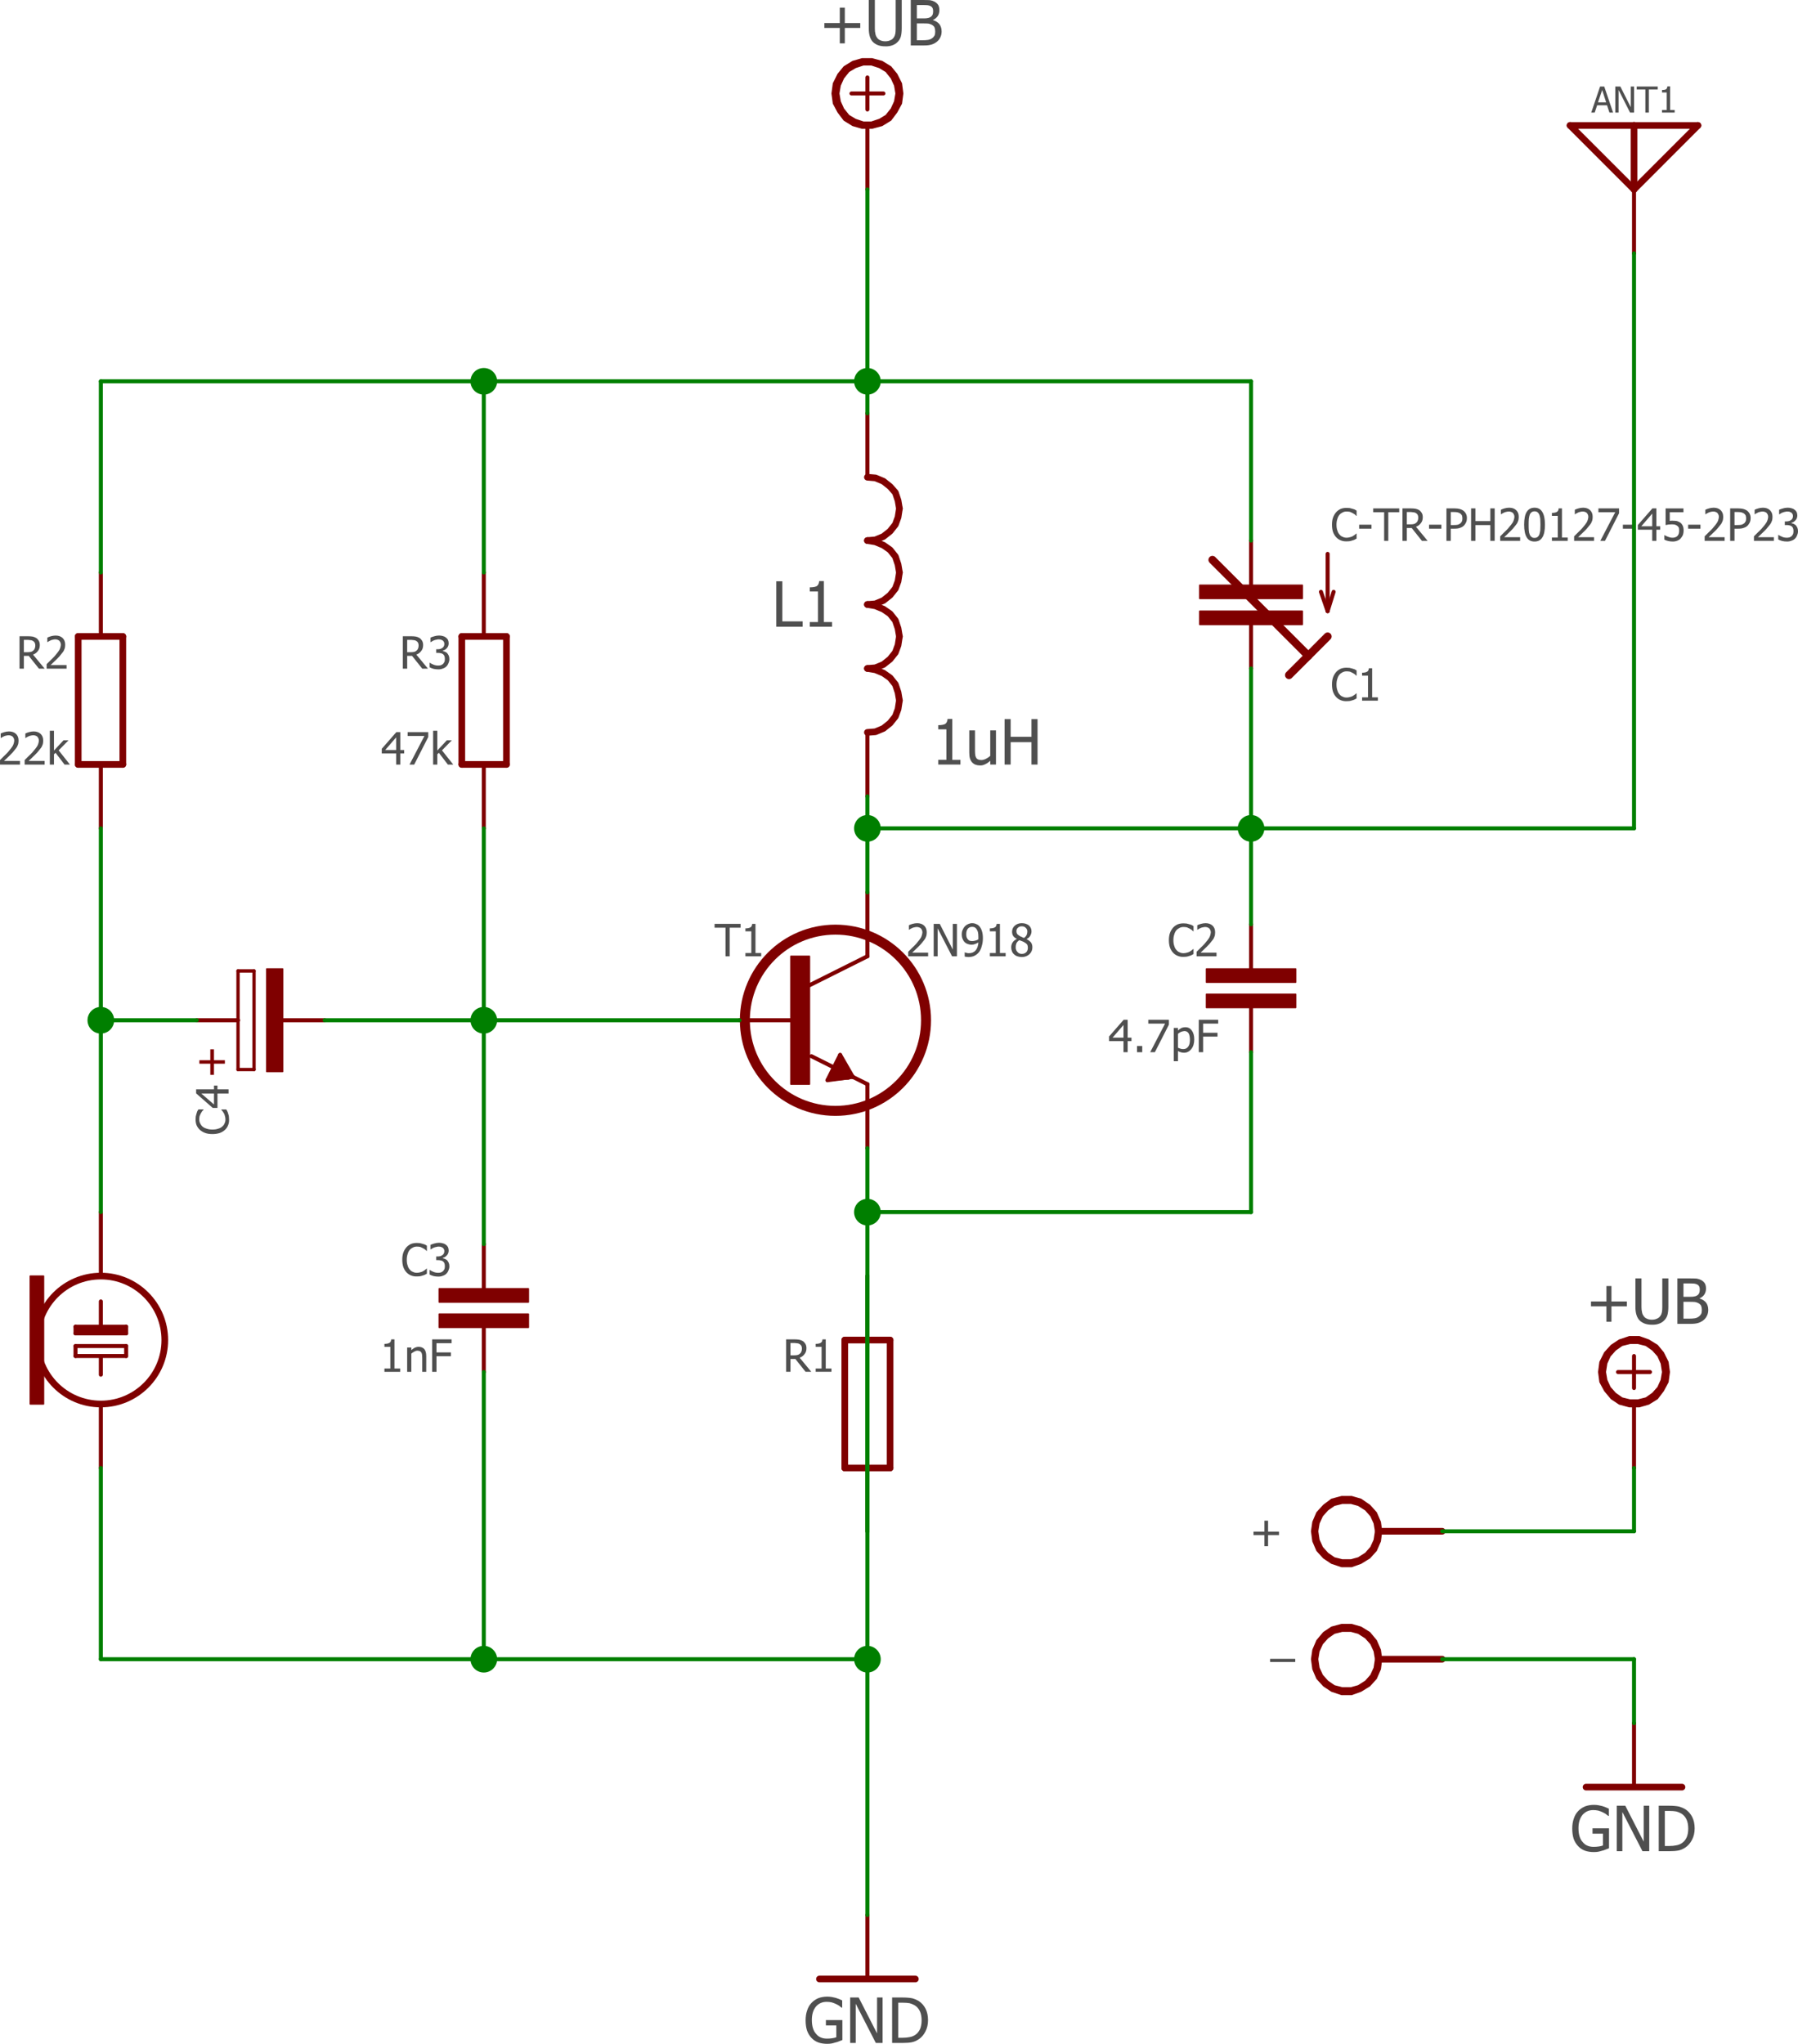 <?xml version="1.0" encoding="UTF-8" standalone="no"?>
<svg
   xmlns:dc="http://purl.org/dc/elements/1.1/"
   xmlns:cc="http://creativecommons.org/ns#"
   xmlns:rdf="http://www.w3.org/1999/02/22-rdf-syntax-ns#"
   xmlns:svg="http://www.w3.org/2000/svg"
   xmlns="http://www.w3.org/2000/svg"
   xmlns:xlink="http://www.w3.org/1999/xlink"
   xmlns:sodipodi="http://sodipodi.sourceforge.net/DTD/sodipodi-0.dtd"
   xmlns:inkscape="http://www.inkscape.org/namespaces/inkscape"
   id="svg764"
   version="1.2"
   viewBox="0 0 161.978 184.056"
   height="184.056pt"
   width="161.978pt"
   sodipodi:docname="Simple-Bug-2N918-schematic.svg"
   inkscape:version="0.92.1 r15371">
  <sodipodi:namedview
     pagecolor="#ffffff"
     bordercolor="#666666"
     borderopacity="1"
     objecttolerance="10"
     gridtolerance="10"
     guidetolerance="10"
     inkscape:pageopacity="0"
     inkscape:pageshadow="2"
     inkscape:window-width="640"
     inkscape:window-height="480"
     id="namedview407"
     showgrid="false"
     inkscape:zoom="0.2868171"
     inkscape:cx="108.56479"
     inkscape:cy="122.63748"
     inkscape:window-x="0"
     inkscape:window-y="0"
     inkscape:window-maximized="0"
     inkscape:current-layer="svg764" />
  <defs
     id="defs133">
    <g
       id="g131">
      <symbol
         id="glyph0-0"
         overflow="visible"
         style="overflow:visible">
        <path
           id="path2"
           d="M 0.5,0 V -3.016 H 3.516 V 0 Z M 0.75,-0.25 H 3.266 V -2.766 H 0.75 Z m 0,0"
           style="stroke:none"
           inkscape:connector-curvature="0" />
      </symbol>
      <symbol
         id="glyph0-1"
         overflow="visible"
         style="overflow:visible">
        <path
           id="path5"
           d="M 2.016,0 H 0.219 v -0.406 c 0.125,-0.125 0.242,-0.242 0.359,-0.359 0.113,-0.102 0.227,-0.219 0.344,-0.344 0.219,-0.25 0.367,-0.445 0.453,-0.594 C 1.445,-1.848 1.488,-2 1.5,-2.156 1.5,-2.238 1.484,-2.312 1.453,-2.375 1.43,-2.426 1.395,-2.477 1.344,-2.531 1.301,-2.562 1.25,-2.586 1.188,-2.609 1.125,-2.629 1.062,-2.641 1,-2.641 c -0.074,0 -0.148,0.012 -0.219,0.031 -0.074,0.012 -0.141,0.031 -0.203,0.062 C 0.523,-2.523 0.473,-2.5 0.422,-2.469 c -0.055,0.031 -0.094,0.059 -0.125,0.078 H 0.281 v -0.406 c 0.07,-0.039 0.18,-0.082 0.328,-0.125 0.145,-0.039 0.285,-0.062 0.422,-0.062 0.258,0 0.469,0.074 0.625,0.219 0.156,0.148 0.234,0.344 0.234,0.594 0,0.117 -0.012,0.219 -0.031,0.312 -0.031,0.094 -0.07,0.184 -0.109,0.266 -0.055,0.086 -0.117,0.168 -0.188,0.25 -0.062,0.086 -0.133,0.168 -0.203,0.25 -0.125,0.137 -0.266,0.277 -0.422,0.422 -0.148,0.148 -0.266,0.262 -0.359,0.344 h 1.438 z m 0,0"
           style="stroke:none"
           inkscape:connector-curvature="0" />
      </symbol>
      <symbol
         id="glyph0-2"
         overflow="visible"
         style="overflow:visible">
        <path
           id="path8"
           d="m 2.391,0 h -0.438 L 0.656,-2.516 V 0 H 0.297 V -2.922 H 0.844 l 1.172,2.312 v -2.312 h 0.375 z m 0,0"
           style="stroke:none"
           inkscape:connector-curvature="0" />
      </symbol>
      <symbol
         id="glyph0-3"
         overflow="visible"
         style="overflow:visible">
        <path
           id="path11"
           d="M 1.625,-1.719 C 1.625,-1.914 1.609,-2.078 1.578,-2.203 1.535,-2.328 1.484,-2.426 1.422,-2.5 1.367,-2.562 1.312,-2.602 1.25,-2.625 1.188,-2.645 1.125,-2.656 1.062,-2.656 c -0.168,0 -0.297,0.059 -0.391,0.172 -0.094,0.117 -0.141,0.281 -0.141,0.5 0,0.125 0.016,0.227 0.047,0.297 0.031,0.086 0.082,0.156 0.156,0.219 0.039,0.043 0.094,0.07 0.156,0.078 0.062,0.012 0.129,0.016 0.203,0.016 0.082,0 0.176,-0.016 0.281,-0.047 0.094,-0.02 0.176,-0.055 0.25,-0.109 0,-0.02 0,-0.047 0,-0.078 0,-0.031 0,-0.066 0,-0.109 z m -1.5,-0.25 C 0.125,-2.125 0.148,-2.258 0.203,-2.375 0.254,-2.5 0.32,-2.609 0.406,-2.703 0.488,-2.785 0.586,-2.852 0.703,-2.906 0.816,-2.957 0.938,-2.984 1.062,-2.984 c 0.133,0 0.254,0.027 0.359,0.078 0.113,0.043 0.207,0.105 0.281,0.188 0.102,0.117 0.18,0.258 0.234,0.422 0.062,0.18 0.094,0.398 0.094,0.656 0,0.25 -0.031,0.48 -0.094,0.688 -0.055,0.219 -0.133,0.402 -0.234,0.547 -0.117,0.148 -0.25,0.262 -0.406,0.344 -0.156,0.082 -0.352,0.125 -0.578,0.125 -0.055,0 -0.109,-0.008 -0.172,-0.016 -0.062,0 -0.117,-0.012 -0.156,-0.031 v -0.375 H 0.406 c 0.031,0.023 0.082,0.039 0.156,0.047 0.062,0.023 0.129,0.031 0.203,0.031 0.258,0 0.461,-0.082 0.609,-0.25 0.145,-0.164 0.227,-0.406 0.25,-0.719 -0.105,0.062 -0.203,0.109 -0.297,0.141 -0.105,0.043 -0.211,0.062 -0.312,0.062 -0.117,0 -0.215,-0.016 -0.297,-0.047 C 0.625,-1.113 0.535,-1.156 0.453,-1.219 0.348,-1.301 0.27,-1.406 0.219,-1.531 0.156,-1.656 0.125,-1.801 0.125,-1.969 Z m 0,0"
           style="stroke:none"
           inkscape:connector-curvature="0" />
      </symbol>
      <symbol
         id="glyph0-4"
         overflow="visible"
         style="overflow:visible">
        <path
           id="path14"
           d="M 1.859,0 H 0.438 V -0.297 H 0.969 V -2.25 H 0.438 v -0.266 c 0.195,0 0.348,-0.031 0.453,-0.094 0.094,-0.051 0.145,-0.156 0.156,-0.312 H 1.344 v 2.625 h 0.516 z m 0,0"
           style="stroke:none"
           inkscape:connector-curvature="0" />
      </symbol>
      <symbol
         id="glyph0-5"
         overflow="visible"
         style="overflow:visible">
        <path
           id="path17"
           d="M 1.594,-2.234 C 1.594,-2.367 1.547,-2.477 1.453,-2.562 1.367,-2.656 1.25,-2.703 1.094,-2.703 c -0.148,0 -0.262,0.043 -0.344,0.125 -0.094,0.074 -0.141,0.18 -0.141,0.312 0,0.094 0.02,0.18 0.062,0.25 0.051,0.062 0.125,0.121 0.219,0.172 0.031,0.031 0.094,0.062 0.188,0.094 0.07,0.043 0.145,0.074 0.219,0.094 0.113,-0.082 0.191,-0.172 0.234,-0.266 0.039,-0.094 0.062,-0.195 0.062,-0.312 z m 0.047,1.453 c 0,-0.113 -0.023,-0.207 -0.062,-0.281 C 1.523,-1.133 1.43,-1.207 1.297,-1.281 1.254,-1.301 1.195,-1.328 1.125,-1.359 c -0.074,-0.031 -0.156,-0.062 -0.25,-0.094 -0.117,0.074 -0.199,0.156 -0.25,0.25 -0.055,0.117 -0.078,0.242 -0.078,0.375 -0.012,0.168 0.039,0.312 0.156,0.438 0.102,0.117 0.234,0.172 0.391,0.172 0.164,0 0.301,-0.051 0.406,-0.156 0.094,-0.094 0.141,-0.227 0.141,-0.406 z M 1.094,0.062 C 0.945,0.062 0.816,0.039 0.703,0 c -0.125,-0.039 -0.23,-0.102 -0.312,-0.188 -0.086,-0.07 -0.148,-0.164 -0.188,-0.281 -0.043,-0.102 -0.062,-0.219 -0.062,-0.344 0,-0.156 0.039,-0.301 0.125,-0.438 0.082,-0.125 0.207,-0.227 0.375,-0.312 V -1.578 C 0.492,-1.648 0.383,-1.738 0.312,-1.844 0.25,-1.945 0.219,-2.07 0.219,-2.219 c 0,-0.219 0.082,-0.398 0.25,-0.547 0.164,-0.145 0.375,-0.219 0.625,-0.219 0.258,0 0.473,0.07 0.641,0.203 0.156,0.148 0.234,0.324 0.234,0.531 0,0.137 -0.039,0.266 -0.109,0.391 C 1.785,-1.723 1.676,-1.625 1.531,-1.562 v 0.016 c 0.164,0.086 0.297,0.184 0.391,0.297 0.082,0.117 0.125,0.262 0.125,0.438 0,0.25 -0.09,0.461 -0.266,0.625 -0.188,0.168 -0.418,0.25 -0.688,0.25 z m 0,0"
           style="stroke:none"
           inkscape:connector-curvature="0" />
      </symbol>
      <symbol
         id="glyph0-6"
         overflow="visible"
         style="overflow:visible">
        <path
           id="path20"
           d="M 2.094,-1 H 1.75 V 0 H 1.375 V -1 H 0.078 v -0.422 l 1.312,-1.5 H 1.75 V -1.312 H 2.094 Z M 1.375,-1.312 V -2.453 L 0.391,-1.312 Z m 0,0"
           style="stroke:none"
           inkscape:connector-curvature="0" />
      </symbol>
      <symbol
         id="glyph0-7"
         overflow="visible"
         style="overflow:visible">
        <path
           id="path23"
           d="M 0.844,0 H 0.375 v -0.562 h 0.469 z m 0,0"
           style="stroke:none"
           inkscape:connector-curvature="0" />
      </symbol>
      <symbol
         id="glyph0-8"
         overflow="visible"
         style="overflow:visible">
        <path
           id="path26"
           d="M 2.047,-2.484 0.781,0 H 0.359 l 1.344,-2.578 H 0.188 v -0.344 h 1.859 z m 0,0"
           style="stroke:none"
           inkscape:connector-curvature="0" />
      </symbol>
      <symbol
         id="glyph0-9"
         overflow="visible"
         style="overflow:visible">
        <path
           id="path29"
           d="m 2.109,-1.156 c 0,0.367 -0.09,0.656 -0.266,0.875 C 1.664,-0.062 1.445,0.047 1.188,0.047 1.07,0.047 0.973,0.031 0.891,0 0.805,-0.02 0.723,-0.055 0.641,-0.109 V 0.812 h -0.375 v -3 h 0.375 v 0.234 C 0.723,-2.035 0.82,-2.109 0.938,-2.172 1.051,-2.223 1.176,-2.25 1.312,-2.25 c 0.25,0 0.441,0.102 0.578,0.297 0.145,0.199 0.219,0.465 0.219,0.797 z M 1.719,-1.109 c 0,-0.25 -0.039,-0.441 -0.109,-0.578 C 1.523,-1.832 1.395,-1.906 1.219,-1.906 1.113,-1.895 1.008,-1.867 0.906,-1.828 0.812,-1.785 0.723,-1.727 0.641,-1.656 v 1.25 c 0.094,0.043 0.176,0.074 0.25,0.094 0.062,0.023 0.141,0.031 0.234,0.031 0.188,0 0.332,-0.07 0.438,-0.219 0.102,-0.133 0.156,-0.336 0.156,-0.609 z m 0,0"
           style="stroke:none"
           inkscape:connector-curvature="0" />
      </symbol>
      <symbol
         id="glyph0-10"
         overflow="visible"
         style="overflow:visible">
        <path
           id="path32"
           d="M 2.047,-2.578 H 0.688 V -1.75 h 1.297 v 0.344 H 0.688 V 0 H 0.297 v -2.922 h 1.75 z m 0,0"
           style="stroke:none"
           inkscape:connector-curvature="0" />
      </symbol>
      <symbol
         id="glyph0-11"
         overflow="visible"
         style="overflow:visible">
        <path
           id="path35"
           d="M 1.984,0 H 1.625 v -1.25 c 0,-0.094 -0.008,-0.188 -0.016,-0.281 -0.012,-0.082 -0.031,-0.148 -0.062,-0.203 -0.031,-0.051 -0.074,-0.094 -0.125,-0.125 -0.055,-0.02 -0.125,-0.035 -0.219,-0.047 -0.094,0 -0.188,0.027 -0.281,0.078 -0.105,0.055 -0.199,0.117 -0.281,0.188 V 0 h -0.375 v -2.188 h 0.375 v 0.234 c 0.102,-0.094 0.207,-0.164 0.312,-0.219 C 1.066,-2.223 1.18,-2.25 1.297,-2.25 c 0.219,0 0.391,0.07 0.516,0.203 0.113,0.148 0.172,0.355 0.172,0.625 z m 0,0"
           style="stroke:none"
           inkscape:connector-curvature="0" />
      </symbol>
      <symbol
         id="glyph0-12"
         overflow="visible"
         style="overflow:visible">
        <path
           id="path38"
           d="M 2.078,0 H 1.594 L 0.781,-1.062 0.641,-0.922 V 0 h -0.375 v -3.047 h 0.375 v 1.781 L 1.5,-2.188 H 1.953 L 1.062,-1.281 Z m 0,0"
           style="stroke:none"
           inkscape:connector-curvature="0" />
      </symbol>
      <symbol
         id="glyph0-13"
         overflow="visible"
         style="overflow:visible">
        <path
           id="path41"
           d="M 1.438,0.047 C 1.25,0.055 1.07,0.023 0.906,-0.047 0.75,-0.109 0.613,-0.203 0.5,-0.328 0.383,-0.453 0.289,-0.609 0.219,-0.797 0.156,-0.992 0.125,-1.211 0.125,-1.453 c 0,-0.25 0.031,-0.461 0.094,-0.641 C 0.281,-2.27 0.375,-2.43 0.5,-2.578 0.613,-2.703 0.75,-2.801 0.906,-2.875 1.062,-2.938 1.238,-2.969 1.438,-2.969 c 0.102,0 0.195,0.008 0.281,0.016 0.082,0.023 0.16,0.043 0.234,0.062 0.062,0.023 0.129,0.043 0.203,0.062 0.062,0.031 0.125,0.07 0.188,0.109 V -2.25 H 2.312 C 2.281,-2.281 2.238,-2.32 2.188,-2.375 2.125,-2.414 2.055,-2.457 1.984,-2.5 1.91,-2.539 1.832,-2.578 1.75,-2.609 1.656,-2.629 1.551,-2.641 1.438,-2.641 c -0.125,0 -0.242,0.027 -0.344,0.078 -0.117,0.055 -0.215,0.125 -0.297,0.219 -0.086,0.105 -0.148,0.23 -0.188,0.375 -0.055,0.156 -0.078,0.328 -0.078,0.516 0,0.199 0.023,0.371 0.078,0.516 0.039,0.148 0.102,0.266 0.188,0.359 0.082,0.105 0.18,0.18 0.297,0.219 0.102,0.055 0.219,0.078 0.344,0.078 0.113,0 0.219,-0.016 0.312,-0.047 0.094,-0.02 0.176,-0.051 0.25,-0.094 0.07,-0.039 0.133,-0.082 0.188,-0.125 C 2.238,-0.586 2.281,-0.625 2.312,-0.656 h 0.031 v 0.453 c -0.062,0.031 -0.121,0.062 -0.172,0.094 -0.062,0.031 -0.137,0.059 -0.219,0.078 C 1.867,0 1.789,0.02 1.719,0.031 1.645,0.039 1.551,0.047 1.438,0.047 Z m 0,0"
           style="stroke:none"
           inkscape:connector-curvature="0" />
      </symbol>
      <symbol
         id="glyph0-14"
         overflow="visible"
         style="overflow:visible">
        <path
           id="path44"
           d="M 1.281,-1.094 H 0.172 V -1.453 H 1.281 Z m 0,0"
           style="stroke:none"
           inkscape:connector-curvature="0" />
      </symbol>
      <symbol
         id="glyph0-15"
         overflow="visible"
         style="overflow:visible">
        <path
           id="path47"
           d="M 0.984,0 V -2.578 H 0 v -0.344 h 2.344 v 0.344 H 1.359 V 0 Z m 0,0"
           style="stroke:none"
           inkscape:connector-curvature="0" />
      </symbol>
      <symbol
         id="glyph0-16"
         overflow="visible"
         style="overflow:visible">
        <path
           id="path50"
           d="M 2.562,0 H 2.047 L 1.125,-1.156 H 0.688 V 0 H 0.297 v -2.922 h 0.75 c 0.164,0 0.305,0.012 0.422,0.031 0.113,0.023 0.223,0.062 0.328,0.125 0.094,0.062 0.172,0.148 0.234,0.25 0.062,0.105 0.094,0.234 0.094,0.391 0,0.219 -0.059,0.398 -0.172,0.531 -0.105,0.148 -0.25,0.258 -0.438,0.328 z M 1.719,-2.094 c 0,-0.082 -0.016,-0.16 -0.047,-0.234 C 1.641,-2.391 1.594,-2.441 1.531,-2.484 1.477,-2.523 1.414,-2.551 1.344,-2.562 1.27,-2.57 1.176,-2.582 1.062,-2.594 h -0.375 v 1.109 h 0.344 c 0.102,0 0.203,-0.008 0.297,-0.031 0.082,-0.02 0.156,-0.062 0.219,-0.125 0.062,-0.051 0.102,-0.113 0.125,-0.188 0.031,-0.07 0.047,-0.16 0.047,-0.266 z m 0,0"
           style="stroke:none"
           inkscape:connector-curvature="0" />
      </symbol>
      <symbol
         id="glyph0-17"
         overflow="visible"
         style="overflow:visible">
        <path
           id="path53"
           d="m 2.141,-2.047 c 0,0.137 -0.023,0.258 -0.062,0.359 -0.055,0.117 -0.117,0.215 -0.188,0.297 C 1.785,-1.285 1.664,-1.211 1.531,-1.172 1.395,-1.117 1.223,-1.094 1.016,-1.094 H 0.688 V 0 H 0.297 V -2.922 H 1.031 c 0.164,0 0.312,0.016 0.438,0.047 0.125,0.031 0.234,0.078 0.328,0.141 0.102,0.074 0.188,0.168 0.25,0.281 0.062,0.117 0.094,0.25 0.094,0.406 z M 1.734,-2.031 C 1.734,-2.125 1.719,-2.211 1.688,-2.297 1.645,-2.367 1.594,-2.426 1.531,-2.469 1.469,-2.508 1.395,-2.539 1.312,-2.562 1.227,-2.582 1.125,-2.594 1,-2.594 H 0.688 v 1.172 h 0.266 c 0.156,0 0.281,-0.008 0.375,-0.031 0.094,-0.031 0.176,-0.078 0.25,-0.141 0.051,-0.062 0.094,-0.125 0.125,-0.188 0.02,-0.07 0.031,-0.156 0.031,-0.25 z m 0,0"
           style="stroke:none"
           inkscape:connector-curvature="0" />
      </symbol>
      <symbol
         id="glyph0-18"
         overflow="visible"
         style="overflow:visible">
        <path
           id="path56"
           d="M 2.422,0 H 2.031 V -1.422 H 0.688 V 0 H 0.297 V -2.922 H 0.688 v 1.141 h 1.344 v -1.141 h 0.391 z m 0,0"
           style="stroke:none"
           inkscape:connector-curvature="0" />
      </symbol>
      <symbol
         id="glyph0-19"
         overflow="visible"
         style="overflow:visible">
        <path
           id="path59"
           d="m 2.031,-1.453 c 0,0.523 -0.078,0.902 -0.234,1.141 -0.148,0.25 -0.383,0.375 -0.703,0.375 -0.324,0 -0.559,-0.125 -0.703,-0.375 -0.156,-0.25 -0.234,-0.629 -0.234,-1.141 0,-0.531 0.078,-0.914 0.234,-1.156 0.156,-0.25 0.391,-0.375 0.703,-0.375 0.32,0 0.555,0.133 0.703,0.391 0.156,0.25 0.234,0.633 0.234,1.141 z m -0.5,0.875 C 1.562,-0.672 1.586,-0.789 1.609,-0.938 1.617,-1.082 1.625,-1.254 1.625,-1.453 1.625,-1.66 1.617,-1.836 1.609,-1.984 1.586,-2.129 1.562,-2.25 1.531,-2.344 1.488,-2.445 1.43,-2.523 1.359,-2.578 1.297,-2.629 1.207,-2.656 1.094,-2.656 c -0.105,0 -0.195,0.027 -0.266,0.078 C 0.754,-2.523 0.695,-2.445 0.656,-2.344 0.625,-2.25 0.598,-2.125 0.578,-1.969 0.566,-1.812 0.562,-1.641 0.562,-1.453 c 0,0.199 0.004,0.371 0.016,0.516 0.008,0.137 0.035,0.258 0.078,0.359 0.039,0.105 0.098,0.184 0.172,0.234 0.062,0.055 0.148,0.078 0.266,0.078 0.102,0 0.191,-0.023 0.266,-0.078 0.07,-0.051 0.129,-0.129 0.172,-0.234 z m 0,0"
           style="stroke:none"
           inkscape:connector-curvature="0" />
      </symbol>
      <symbol
         id="glyph0-20"
         overflow="visible"
         style="overflow:visible">
        <path
           id="path62"
           d="m 1.984,-0.922 c 0,0.137 -0.023,0.266 -0.062,0.391 C 1.867,-0.414 1.801,-0.312 1.719,-0.219 1.645,-0.133 1.547,-0.066 1.422,-0.016 1.297,0.035 1.16,0.062 1.016,0.062 0.867,0.062 0.727,0.047 0.594,0.016 0.457,-0.016 0.344,-0.055 0.25,-0.109 v -0.406 h 0.016 c 0.031,0.023 0.078,0.047 0.141,0.078 0.051,0.023 0.113,0.047 0.188,0.078 0.07,0.023 0.141,0.043 0.203,0.062 0.062,0.012 0.133,0.016 0.219,0.016 0.07,0 0.148,-0.016 0.234,-0.047 0.07,-0.02 0.133,-0.062 0.188,-0.125 0.051,-0.062 0.086,-0.129 0.109,-0.203 0.02,-0.07 0.031,-0.164 0.031,-0.281 0,-0.102 -0.012,-0.188 -0.031,-0.25 C 1.516,-1.25 1.473,-1.301 1.422,-1.344 1.359,-1.395 1.289,-1.43 1.219,-1.453 1.133,-1.473 1.039,-1.484 0.938,-1.484 c -0.105,0 -0.211,0.008 -0.312,0.016 -0.117,0.023 -0.203,0.039 -0.266,0.047 v -1.5 H 1.969 v 0.344 H 0.734 v 0.781 C 0.785,-1.805 0.832,-1.812 0.875,-1.812 c 0.051,0 0.094,0 0.125,0 0.156,0 0.285,0.012 0.391,0.031 0.094,0.031 0.191,0.078 0.297,0.141 0.094,0.074 0.164,0.168 0.219,0.281 0.051,0.117 0.078,0.262 0.078,0.438 z m 0,0"
           style="stroke:none"
           inkscape:connector-curvature="0" />
      </symbol>
      <symbol
         id="glyph0-21"
         overflow="visible"
         style="overflow:visible">
        <path
           id="path65"
           d="m 1,-2.641 c -0.074,0 -0.141,0.012 -0.203,0.031 -0.074,0.012 -0.148,0.031 -0.219,0.062 -0.062,0.023 -0.117,0.047 -0.156,0.078 -0.055,0.031 -0.094,0.059 -0.125,0.078 h -0.031 v -0.406 c 0.082,-0.039 0.203,-0.082 0.359,-0.125 0.133,-0.039 0.27,-0.062 0.406,-0.062 0.133,0 0.25,0.016 0.344,0.047 0.102,0.023 0.191,0.062 0.266,0.125 0.094,0.062 0.16,0.137 0.203,0.219 0.039,0.094 0.062,0.199 0.062,0.312 0,0.168 -0.055,0.309 -0.156,0.422 -0.105,0.125 -0.23,0.203 -0.375,0.234 v 0.031 c 0.051,0.012 0.113,0.031 0.188,0.062 0.07,0.031 0.141,0.074 0.203,0.125 0.051,0.062 0.098,0.137 0.141,0.219 0.039,0.086 0.062,0.195 0.062,0.328 0,0.125 -0.027,0.246 -0.078,0.359 -0.043,0.117 -0.105,0.215 -0.188,0.297 -0.086,0.086 -0.188,0.148 -0.312,0.188 C 1.273,0.035 1.141,0.062 0.984,0.062 0.836,0.062 0.691,0.047 0.547,0.016 0.41,-0.023 0.289,-0.07 0.188,-0.125 v -0.406 h 0.031 c 0.082,0.062 0.191,0.121 0.328,0.172 0.133,0.055 0.273,0.078 0.422,0.078 0.07,0 0.148,-0.008 0.234,-0.031 C 1.285,-0.344 1.352,-0.383 1.406,-0.438 1.457,-0.5 1.5,-0.562 1.531,-0.625 1.551,-0.695 1.562,-0.785 1.562,-0.891 c 0,-0.102 -0.016,-0.191 -0.047,-0.266 -0.031,-0.062 -0.074,-0.113 -0.125,-0.156 -0.055,-0.039 -0.117,-0.066 -0.188,-0.078 -0.086,-0.02 -0.168,-0.031 -0.25,-0.031 H 0.781 V -1.75 h 0.141 c 0.164,0 0.305,-0.039 0.422,-0.125 0.113,-0.082 0.172,-0.203 0.172,-0.359 0,-0.07 -0.016,-0.133 -0.047,-0.188 C 1.438,-2.473 1.398,-2.516 1.359,-2.547 1.305,-2.578 1.25,-2.602 1.188,-2.625 1.133,-2.633 1.07,-2.641 1,-2.641 Z m 0,0"
           style="stroke:none"
           inkscape:connector-curvature="0" />
      </symbol>
      <symbol
         id="glyph0-22"
         overflow="visible"
         style="overflow:visible">
        <path
           id="path68"
           d="M 2.609,-1.125 H 1.625 v 1 H 1.297 v -1 H 0.312 V -1.438 H 1.297 V -2.422 H 1.625 V -1.438 h 0.984 z m 0,0"
           style="stroke:none"
           inkscape:connector-curvature="0" />
      </symbol>
      <symbol
         id="glyph0-23"
         overflow="visible"
         style="overflow:visible">
        <path
           id="path71"
           d="m 1.125,-1.219 h -2.25 v -0.266 h 2.25 z m 0,0"
           style="stroke:none"
           inkscape:connector-curvature="0" />
      </symbol>
      <symbol
         id="glyph1-0"
         overflow="visible"
         style="overflow:visible">
        <path
           id="path74"
           d="M 0.703,0 V -4.234 H 4.938 V 0 Z M 1.062,-0.359 H 4.578 V -3.875 H 1.062 Z m 0,0"
           style="stroke:none"
           inkscape:connector-curvature="0" />
      </symbol>
      <symbol
         id="glyph1-1"
         overflow="visible"
         style="overflow:visible">
        <path
           id="path77"
           d="m 2.625,0 h -2 v -0.422 h 0.734 v -2.75 H 0.625 v -0.375 c 0.281,0 0.488,-0.035 0.625,-0.109 0.125,-0.082 0.195,-0.234 0.219,-0.453 h 0.422 v 3.688 H 2.625 Z m 0,0"
           style="stroke:none"
           inkscape:connector-curvature="0" />
      </symbol>
      <symbol
         id="glyph1-2"
         overflow="visible"
         style="overflow:visible">
        <path
           id="path80"
           d="M 2.766,0 H 2.25 v -0.344 c -0.156,0.148 -0.309,0.25 -0.453,0.312 C 1.648,0.051 1.488,0.086 1.312,0.078 c -0.137,0 -0.262,-0.023 -0.375,-0.062 C 0.82,-0.023 0.719,-0.094 0.625,-0.188 0.539,-0.281 0.473,-0.398 0.422,-0.547 c -0.043,-0.145 -0.062,-0.32 -0.062,-0.531 v -2 H 0.875 v 1.75 c 0,0.168 0.004,0.305 0.016,0.406 0.008,0.117 0.035,0.211 0.078,0.281 0.039,0.086 0.098,0.141 0.172,0.172 0.07,0.043 0.176,0.062 0.312,0.062 0.125,0 0.258,-0.035 0.406,-0.109 C 2.004,-0.586 2.133,-0.676 2.25,-0.781 v -2.297 h 0.516 z m 0,0"
           style="stroke:none"
           inkscape:connector-curvature="0" />
      </symbol>
      <symbol
         id="glyph1-3"
         overflow="visible"
         style="overflow:visible">
        <path
           id="path83"
           d="M 3.391,0 H 2.844 v -2.016 h -1.875 V 0 H 0.422 V -4.094 H 0.969 V -2.5 h 1.875 v -1.594 h 0.547 z m 0,0"
           style="stroke:none"
           inkscape:connector-curvature="0" />
      </symbol>
      <symbol
         id="glyph1-4"
         overflow="visible"
         style="overflow:visible">
        <path
           id="path86"
           d="m 2.125,0.078 c -0.293,0 -0.559,-0.043 -0.797,-0.125 C 1.086,-0.141 0.883,-0.273 0.719,-0.453 0.539,-0.641 0.406,-0.863 0.312,-1.125 0.227,-1.395 0.188,-1.703 0.188,-2.047 c 0,-0.332 0.047,-0.629 0.141,-0.891 0.082,-0.258 0.211,-0.484 0.391,-0.672 0.164,-0.176 0.367,-0.316 0.609,-0.422 0.25,-0.094 0.52,-0.141 0.812,-0.141 0.133,0 0.266,0.012 0.391,0.031 0.125,0.023 0.242,0.047 0.359,0.078 0.094,0.031 0.195,0.07 0.312,0.109 0.113,0.055 0.207,0.094 0.281,0.125 v 0.656 H 3.438 C 3.363,-3.223 3.289,-3.281 3.219,-3.344 3.145,-3.395 3.039,-3.453 2.906,-3.516 2.801,-3.566 2.676,-3.613 2.531,-3.656 2.383,-3.688 2.234,-3.703 2.078,-3.703 c -0.398,0 -0.719,0.148 -0.969,0.438 C 0.867,-2.961 0.75,-2.566 0.75,-2.078 c 0,0.281 0.031,0.527 0.094,0.734 C 0.906,-1.133 1,-0.961 1.125,-0.828 1.238,-0.68 1.379,-0.57 1.547,-0.5 c 0.164,0.074 0.352,0.109 0.562,0.109 0.156,0 0.305,-0.008 0.453,-0.031 0.156,-0.02 0.285,-0.051 0.391,-0.094 v -1.062 h -0.938 V -2.062 H 3.5 v 1.797 c -0.074,0.031 -0.168,0.07 -0.281,0.109 -0.125,0.055 -0.234,0.09 -0.328,0.109 -0.137,0.043 -0.258,0.07 -0.359,0.094 -0.117,0.02 -0.25,0.031 -0.406,0.031 z m 0,0"
           style="stroke:none"
           inkscape:connector-curvature="0" />
      </symbol>
      <symbol
         id="glyph1-5"
         overflow="visible"
         style="overflow:visible">
        <path
           id="path89"
           d="M 3.344,0 H 2.734 l -1.812,-3.531 V 0 h -0.5 V -4.094 H 1.188 l 1.656,3.234 V -4.094 h 0.5 z m 0,0"
           style="stroke:none"
           inkscape:connector-curvature="0" />
      </symbol>
      <symbol
         id="glyph1-6"
         overflow="visible"
         style="overflow:visible">
        <path
           id="path92"
           d="m 3.656,-2.047 c 0,0.375 -0.078,0.715 -0.234,1.016 C 3.266,-0.727 3.062,-0.492 2.812,-0.328 2.602,-0.191 2.395,-0.102 2.188,-0.062 1.969,-0.02 1.691,0 1.359,0 h -0.938 V -4.094 H 1.344 c 0.383,0 0.691,0.027 0.922,0.078 0.207,0.062 0.391,0.141 0.547,0.234 0.27,0.18 0.477,0.414 0.625,0.703 0.145,0.293 0.219,0.637 0.219,1.031 z m -0.578,0 c 0,-0.32 -0.055,-0.594 -0.156,-0.812 C 2.816,-3.086 2.66,-3.266 2.453,-3.391 2.305,-3.473 2.156,-3.535 2,-3.578 1.832,-3.609 1.625,-3.625 1.375,-3.625 H 0.969 v 3.156 H 1.375 c 0.238,0 0.453,-0.02 0.641,-0.062 0.176,-0.031 0.344,-0.098 0.5,-0.203 C 2.703,-0.867 2.844,-1.039 2.938,-1.25 3.031,-1.469 3.078,-1.734 3.078,-2.047 Z m 0,0"
           style="stroke:none"
           inkscape:connector-curvature="0" />
      </symbol>
      <symbol
         id="glyph1-7"
         overflow="visible"
         style="overflow:visible">
        <path
           id="path95"
           d="M 3.672,-1.578 H 2.281 V -0.188 H 1.828 V -1.578 H 0.438 v -0.438 H 1.828 V -3.406 H 2.281 v 1.391 h 1.391 z m 0,0"
           style="stroke:none"
           inkscape:connector-curvature="0" />
      </symbol>
      <symbol
         id="glyph1-8"
         overflow="visible"
         style="overflow:visible">
        <path
           id="path98"
           d="m 1.844,0.078 c -0.242,0 -0.449,-0.031 -0.625,-0.094 C 1.039,-0.078 0.883,-0.172 0.75,-0.297 0.613,-0.43 0.516,-0.602 0.453,-0.812 0.391,-1.008 0.359,-1.254 0.359,-1.547 V -4.094 H 0.906 v 2.547 c 0,0.199 0.016,0.359 0.047,0.484 0.02,0.125 0.066,0.242 0.141,0.344 0.07,0.117 0.172,0.199 0.297,0.25 0.125,0.062 0.273,0.094 0.453,0.094 0.176,0 0.328,-0.031 0.453,-0.094 0.133,-0.051 0.238,-0.133 0.312,-0.25 C 2.68,-0.82 2.727,-0.938 2.75,-1.062 2.77,-1.188 2.781,-1.344 2.781,-1.531 v -2.562 h 0.547 v 2.547 c 0,0.293 -0.027,0.539 -0.078,0.734 -0.062,0.211 -0.168,0.383 -0.312,0.516 -0.125,0.125 -0.277,0.219 -0.453,0.281 C 2.305,0.055 2.094,0.086 1.844,0.078 Z m 0,0"
           style="stroke:none"
           inkscape:connector-curvature="0" />
      </symbol>
      <symbol
         id="glyph1-9"
         overflow="visible"
         style="overflow:visible">
        <path
           id="path101"
           d="m 3.203,-1.266 c 0,0.211 -0.043,0.391 -0.125,0.547 -0.074,0.156 -0.18,0.289 -0.312,0.391 -0.148,0.117 -0.309,0.199 -0.484,0.25 C 2.102,-0.023 1.875,0 1.594,0 H 0.422 V -4.094 H 1.5 c 0.289,0 0.508,0.008 0.656,0.016 0.145,0.023 0.285,0.07 0.422,0.141 C 2.723,-3.852 2.832,-3.75 2.906,-3.625 2.969,-3.5 3,-3.348 3,-3.172 c 0,0.188 -0.047,0.359 -0.141,0.516 -0.105,0.156 -0.25,0.277 -0.438,0.359 v 0.016 c 0.25,0.074 0.441,0.195 0.578,0.359 0.133,0.18 0.203,0.398 0.203,0.656 z M 2.438,-3.094 c 0,-0.102 -0.016,-0.191 -0.047,-0.266 C 2.359,-3.43 2.305,-3.488 2.234,-3.531 2.141,-3.582 2.039,-3.613 1.938,-3.625 1.82,-3.633 1.672,-3.641 1.484,-3.641 H 0.969 V -2.438 h 0.609 c 0.176,0 0.301,-0.008 0.375,-0.031 0.082,-0.008 0.164,-0.039 0.25,-0.094 0.082,-0.051 0.145,-0.125 0.188,-0.219 0.031,-0.082 0.047,-0.188 0.047,-0.312 z M 2.625,-1.234 C 2.625,-1.391 2.602,-1.52 2.562,-1.625 2.52,-1.719 2.43,-1.801 2.297,-1.875 2.211,-1.914 2.117,-1.945 2.016,-1.969 c -0.105,-0.008 -0.25,-0.016 -0.438,-0.016 H 0.969 v 1.516 h 0.438 c 0.238,0 0.426,-0.008 0.562,-0.031 0.133,-0.02 0.254,-0.066 0.359,-0.141 0.102,-0.07 0.18,-0.156 0.234,-0.25 0.039,-0.082 0.062,-0.195 0.062,-0.344 z m 0,0"
           style="stroke:none"
           inkscape:connector-curvature="0" />
      </symbol>
      <symbol
         id="glyph1-10"
         overflow="visible"
         style="overflow:visible">
        <path
           id="path104"
           d="m 2.797,0 h -2.375 V -4.094 H 0.969 v 3.609 h 1.828 z m 0,0"
           style="stroke:none"
           inkscape:connector-curvature="0" />
      </symbol>
      <symbol
         id="glyph2-0"
         overflow="visible"
         style="overflow:visible">
        <path
           id="path107"
           d="M 0,-0.5 H -3.016 V -3.516 H 0 Z M -0.25,-0.75 V -3.266 H -2.766 V -0.75 Z m 0,0"
           style="stroke:none"
           inkscape:connector-curvature="0" />
      </symbol>
      <symbol
         id="glyph2-1"
         overflow="visible"
         style="overflow:visible">
        <path
           id="path110"
           d="m 0.047,-1.438 c 0.008,0.188 -0.023,0.367 -0.094,0.531 -0.062,0.156 -0.156,0.293 -0.281,0.406 -0.125,0.117 -0.281,0.211 -0.469,0.281 -0.195,0.062 -0.414,0.094 -0.656,0.094 -0.25,0 -0.461,-0.031 -0.641,-0.094 C -2.27,-0.281 -2.43,-0.375 -2.578,-0.5 -2.703,-0.613 -2.801,-0.75 -2.875,-0.906 -2.938,-1.062 -2.969,-1.238 -2.969,-1.438 c 0,-0.102 0.008,-0.195 0.016,-0.281 0.023,-0.082 0.043,-0.16 0.062,-0.234 0.023,-0.062 0.043,-0.129 0.062,-0.203 0.031,-0.062 0.07,-0.125 0.109,-0.188 H -2.25 v 0.031 c -0.031,0.031 -0.07,0.074 -0.125,0.125 -0.039,0.062 -0.082,0.133 -0.125,0.203 -0.039,0.074 -0.078,0.152 -0.109,0.234 -0.02,0.094 -0.031,0.199 -0.031,0.312 0,0.125 0.027,0.242 0.078,0.344 0.055,0.117 0.125,0.215 0.219,0.297 0.105,0.086 0.23,0.148 0.375,0.188 0.156,0.055 0.328,0.078 0.516,0.078 0.199,0 0.371,-0.023 0.516,-0.078 0.148,-0.039 0.266,-0.102 0.359,-0.188 0.105,-0.082 0.18,-0.18 0.219,-0.297 0.055,-0.102 0.078,-0.219 0.078,-0.344 0,-0.113 -0.016,-0.219 -0.047,-0.312 -0.02,-0.094 -0.051,-0.176 -0.094,-0.25 -0.039,-0.07 -0.082,-0.133 -0.125,-0.188 C -0.586,-2.238 -0.625,-2.281 -0.656,-2.312 v -0.031 h 0.453 c 0.031,0.062 0.062,0.121 0.094,0.172 0.031,0.062 0.059,0.137 0.078,0.219 0.031,0.086 0.051,0.164 0.062,0.234 0.008,0.074 0.016,0.168 0.016,0.281 z m 0,0"
           style="stroke:none"
           inkscape:connector-curvature="0" />
      </symbol>
      <symbol
         id="glyph2-2"
         overflow="visible"
         style="overflow:visible">
        <path
           id="path113"
           d="M -1,-2.094 V -1.75 h 1 v 0.375 h -1 v 1.297 h -0.422 l -1.5,-1.312 V -1.75 H -1.312 V -2.094 Z M -1.312,-1.375 h -1.141 l 1.141,0.984 z m 0,0"
           style="stroke:none"
           inkscape:connector-curvature="0" />
      </symbol>
      <symbol
         id="glyph3-0"
         overflow="visible"
         style="overflow:visible">
        <path
           id="path116"
           d="M 0.406,0 V -2.422 H 2.828 V 0 Z M 0.609,-0.203 H 2.625 V -2.219 H 0.609 Z m 0,0"
           style="stroke:none"
           inkscape:connector-curvature="0" />
      </symbol>
      <symbol
         id="glyph3-1"
         overflow="visible"
         style="overflow:visible">
        <path
           id="path119"
           d="M -0.016,0 0.781,-2.344 h 0.375 L 1.953,0 H 1.625 L 1.406,-0.656 H 0.516 L 0.297,0 Z m 1.344,-0.922 -0.359,-1.109 -0.375,1.109 z m 0,0"
           style="stroke:none"
           inkscape:connector-curvature="0" />
      </symbol>
      <symbol
         id="glyph3-2"
         overflow="visible"
         style="overflow:visible">
        <path
           id="path122"
           d="M 1.922,0 H 1.562 L 0.531,-2.031 V 0 H 0.234 V -2.344 H 0.688 L 1.625,-0.484 V -2.344 h 0.297 z m 0,0"
           style="stroke:none"
           inkscape:connector-curvature="0" />
      </symbol>
      <symbol
         id="glyph3-3"
         overflow="visible"
         style="overflow:visible">
        <path
           id="path125"
           d="M 0.781,0 V -2.078 H 0 V -2.344 h 1.891 v 0.266 H 1.094 V 0 Z m 0,0"
           style="stroke:none"
           inkscape:connector-curvature="0" />
      </symbol>
      <symbol
         id="glyph3-4"
         overflow="visible"
         style="overflow:visible">
        <path
           id="path128"
           d="M 1.5,0 H 0.359 V -0.234 H 0.781 V -1.812 H 0.359 v -0.219 c 0.156,0 0.273,-0.02 0.359,-0.062 0.07,-0.051 0.113,-0.141 0.125,-0.266 h 0.25 v 2.125 H 1.5 Z m 0,0"
           style="stroke:none"
           inkscape:connector-curvature="0" />
      </symbol>
    </g>
  </defs>
  <g
     id="surface1"
     transform="translate(-339.576,-205.422)">
    <g
       id="g137"
       style="fill:#4f4f4f;fill-opacity:1">
      <use
         id="use135"
         y="291.543"
         x="421.173"
         xlink:href="#glyph0-1"
         width="100%"
         height="100%" />
    </g>
    <g
       id="g141"
       style="fill:#4f4f4f;fill-opacity:1">
      <use
         id="use139"
         y="291.543"
         x="423.393"
         xlink:href="#glyph0-2"
         width="100%"
         height="100%" />
    </g>
    <g
       id="g145"
       style="fill:#4f4f4f;fill-opacity:1">
      <use
         id="use143"
         y="291.543"
         x="426.093"
         xlink:href="#glyph0-3"
         width="100%"
         height="100%" />
    </g>
    <g
       id="g149"
       style="fill:#4f4f4f;fill-opacity:1">
      <use
         id="use147"
         y="291.543"
         x="428.313"
         xlink:href="#glyph0-4"
         width="100%"
         height="100%" />
    </g>
    <g
       id="g153"
       style="fill:#4f4f4f;fill-opacity:1">
      <use
         id="use151"
         y="291.543"
         x="430.533"
         xlink:href="#glyph0-5"
         width="100%"
         height="100%" />
    </g>
    <g
       id="g157"
       style="fill:#4f4f4f;fill-opacity:1">
      <use
         id="use155"
         y="274.274"
         x="423.475"
         xlink:href="#glyph1-1"
         width="100%"
         height="100%" />
    </g>
    <g
       id="g161"
       style="fill:#4f4f4f;fill-opacity:1">
      <use
         id="use159"
         y="274.274"
         x="426.535"
         xlink:href="#glyph1-2"
         width="100%"
         height="100%" />
    </g>
    <g
       id="g165"
       style="fill:#4f4f4f;fill-opacity:1">
      <use
         id="use163"
         y="274.274"
         x="429.655"
         xlink:href="#glyph1-3"
         width="100%"
         height="100%" />
    </g>
    <g
       id="g169"
       style="fill:#4f4f4f;fill-opacity:1">
      <use
         id="use167"
         y="300.179"
         x="439.414"
         xlink:href="#glyph0-6"
         width="100%"
         height="100%" />
    </g>
    <g
       id="g173"
       style="fill:#4f4f4f;fill-opacity:1">
      <use
         id="use171"
         y="300.179"
         x="441.634"
         xlink:href="#glyph0-7"
         width="100%"
         height="100%" />
    </g>
    <g
       id="g177"
       style="fill:#4f4f4f;fill-opacity:1">
      <use
         id="use175"
         y="300.179"
         x="442.834"
         xlink:href="#glyph0-8"
         width="100%"
         height="100%" />
    </g>
    <g
       id="g181"
       style="fill:#4f4f4f;fill-opacity:1">
      <use
         id="use179"
         y="300.179"
         x="445.054"
         xlink:href="#glyph0-9"
         width="100%"
         height="100%" />
    </g>
    <g
       id="g185"
       style="fill:#4f4f4f;fill-opacity:1">
      <use
         id="use183"
         y="300.179"
         x="447.274"
         xlink:href="#glyph0-10"
         width="100%"
         height="100%" />
    </g>
    <g
       id="g189"
       style="fill:#4f4f4f;fill-opacity:1">
      <use
         id="use187"
         y="328.961"
         x="373.77"
         xlink:href="#glyph0-4"
         width="100%"
         height="100%" />
    </g>
    <g
       id="g193"
       style="fill:#4f4f4f;fill-opacity:1">
      <use
         id="use191"
         y="328.961"
         x="375.99"
         xlink:href="#glyph0-11"
         width="100%"
         height="100%" />
    </g>
    <g
       id="g197"
       style="fill:#4f4f4f;fill-opacity:1">
      <use
         id="use195"
         y="328.961"
         x="378.21"
         xlink:href="#glyph0-10"
         width="100%"
         height="100%" />
    </g>
    <g
       id="g201"
       style="fill:#4f4f4f;fill-opacity:1">
      <use
         id="use199"
         y="274.276"
         x="339.358"
         xlink:href="#glyph0-1"
         width="100%"
         height="100%" />
    </g>
    <g
       id="g205"
       style="fill:#4f4f4f;fill-opacity:1">
      <use
         id="use203"
         y="274.276"
         x="341.578"
         xlink:href="#glyph0-1"
         width="100%"
         height="100%" />
    </g>
    <g
       id="g209"
       style="fill:#4f4f4f;fill-opacity:1">
      <use
         id="use207"
         y="274.276"
         x="343.798"
         xlink:href="#glyph0-12"
         width="100%"
         height="100%" />
    </g>
    <g
       id="g213"
       style="fill:#4f4f4f;fill-opacity:1">
      <use
         id="use211"
         y="274.276"
         x="373.89"
         xlink:href="#glyph0-6"
         width="100%"
         height="100%" />
    </g>
    <g
       id="g217"
       style="fill:#4f4f4f;fill-opacity:1">
      <use
         id="use215"
         y="274.276"
         x="376.11"
         xlink:href="#glyph0-8"
         width="100%"
         height="100%" />
    </g>
    <g
       id="g221"
       style="fill:#4f4f4f;fill-opacity:1">
      <use
         id="use219"
         y="274.276"
         x="378.33"
         xlink:href="#glyph0-12"
         width="100%"
         height="100%" />
    </g>
    <g
       id="g225"
       style="fill:#4f4f4f;fill-opacity:1">
      <use
         id="use223"
         y="389.4"
         x="411.964"
         xlink:href="#glyph1-4"
         width="100%"
         height="100%" />
    </g>
    <g
       id="g229"
       style="fill:#4f4f4f;fill-opacity:1">
      <use
         id="use227"
         y="389.4"
         x="415.744"
         xlink:href="#glyph1-5"
         width="100%"
         height="100%" />
    </g>
    <g
       id="g233"
       style="fill:#4f4f4f;fill-opacity:1">
      <use
         id="use231"
         y="389.4"
         x="419.524"
         xlink:href="#glyph1-6"
         width="100%"
         height="100%" />
    </g>
    <g
       id="g237"
       style="fill:#4f4f4f;fill-opacity:1">
      <use
         id="use235"
         y="209.516"
         x="413.403"
         xlink:href="#glyph1-7"
         width="100%"
         height="100%" />
    </g>
    <g
       id="g241"
       style="fill:#4f4f4f;fill-opacity:1">
      <use
         id="use239"
         y="209.516"
         x="417.483"
         xlink:href="#glyph1-8"
         width="100%"
         height="100%" />
    </g>
    <g
       id="g245"
       style="fill:#4f4f4f;fill-opacity:1">
      <use
         id="use243"
         y="209.516"
         x="421.203"
         xlink:href="#glyph1-9"
         width="100%"
         height="100%" />
    </g>
    <g
       id="g249"
       style="fill:#4f4f4f;fill-opacity:1">
      <use
         id="use247"
         y="324.642"
         x="482.467"
         xlink:href="#glyph1-7"
         width="100%"
         height="100%" />
    </g>
    <g
       id="g253"
       style="fill:#4f4f4f;fill-opacity:1">
      <use
         id="use251"
         y="324.642"
         x="486.547"
         xlink:href="#glyph1-8"
         width="100%"
         height="100%" />
    </g>
    <g
       id="g257"
       style="fill:#4f4f4f;fill-opacity:1">
      <use
         id="use255"
         y="324.642"
         x="490.267"
         xlink:href="#glyph1-9"
         width="100%"
         height="100%" />
    </g>
    <g
       id="g261"
       style="fill:#4f4f4f;fill-opacity:1">
      <use
         id="use259"
         y="372.131"
         x="481.028"
         xlink:href="#glyph1-4"
         width="100%"
         height="100%" />
    </g>
    <g
       id="g265"
       style="fill:#4f4f4f;fill-opacity:1">
      <use
         id="use263"
         y="372.131"
         x="484.808"
         xlink:href="#glyph1-5"
         width="100%"
         height="100%" />
    </g>
    <g
       id="g269"
       style="fill:#4f4f4f;fill-opacity:1">
      <use
         id="use267"
         y="372.131"
         x="488.588"
         xlink:href="#glyph1-6"
         width="100%"
         height="100%" />
    </g>
    <g
       id="g273"
       style="fill:#4f4f4f;fill-opacity:1">
      <use
         id="use271"
         y="254.127"
         x="459.446"
         xlink:href="#glyph0-13"
         width="100%"
         height="100%" />
    </g>
    <g
       id="g277"
       style="fill:#4f4f4f;fill-opacity:1">
      <use
         id="use275"
         y="254.127"
         x="461.846"
         xlink:href="#glyph0-14"
         width="100%"
         height="100%" />
    </g>
    <g
       id="g281"
       style="fill:#4f4f4f;fill-opacity:1">
      <use
         id="use279"
         y="254.127"
         x="463.286"
         xlink:href="#glyph0-15"
         width="100%"
         height="100%" />
    </g>
    <g
       id="g285"
       style="fill:#4f4f4f;fill-opacity:1">
      <use
         id="use283"
         y="254.127"
         x="465.626"
         xlink:href="#glyph0-16"
         width="100%"
         height="100%" />
    </g>
    <g
       id="g289"
       style="fill:#4f4f4f;fill-opacity:1">
      <use
         id="use287"
         y="254.127"
         x="468.146"
         xlink:href="#glyph0-14"
         width="100%"
         height="100%" />
    </g>
    <g
       id="g293"
       style="fill:#4f4f4f;fill-opacity:1">
      <use
         id="use291"
         y="254.127"
         x="469.586"
         xlink:href="#glyph0-17"
         width="100%"
         height="100%" />
    </g>
    <g
       id="g297"
       style="fill:#4f4f4f;fill-opacity:1">
      <use
         id="use295"
         y="254.127"
         x="471.806"
         xlink:href="#glyph0-18"
         width="100%"
         height="100%" />
    </g>
    <g
       id="g301"
       style="fill:#4f4f4f;fill-opacity:1">
      <use
         id="use299"
         y="254.127"
         x="474.506"
         xlink:href="#glyph0-1"
         width="100%"
         height="100%" />
    </g>
    <g
       id="g305"
       style="fill:#4f4f4f;fill-opacity:1">
      <use
         id="use303"
         y="254.127"
         x="476.726"
         xlink:href="#glyph0-19"
         width="100%"
         height="100%" />
    </g>
    <g
       id="g309"
       style="fill:#4f4f4f;fill-opacity:1">
      <use
         id="use307"
         y="254.127"
         x="478.946"
         xlink:href="#glyph0-4"
         width="100%"
         height="100%" />
    </g>
    <g
       id="g313"
       style="fill:#4f4f4f;fill-opacity:1">
      <use
         id="use311"
         y="254.127"
         x="481.166"
         xlink:href="#glyph0-1"
         width="100%"
         height="100%" />
    </g>
    <g
       id="g317"
       style="fill:#4f4f4f;fill-opacity:1">
      <use
         id="use315"
         y="254.127"
         x="483.386"
         xlink:href="#glyph0-8"
         width="100%"
         height="100%" />
    </g>
    <g
       id="g321"
       style="fill:#4f4f4f;fill-opacity:1">
      <use
         id="use319"
         y="254.127"
         x="485.606"
         xlink:href="#glyph0-14"
         width="100%"
         height="100%" />
    </g>
    <g
       id="g325"
       style="fill:#4f4f4f;fill-opacity:1">
      <use
         id="use323"
         y="254.127"
         x="487.046"
         xlink:href="#glyph0-6"
         width="100%"
         height="100%" />
    </g>
    <g
       id="g329"
       style="fill:#4f4f4f;fill-opacity:1">
      <use
         id="use327"
         y="254.127"
         x="489.266"
         xlink:href="#glyph0-20"
         width="100%"
         height="100%" />
    </g>
    <g
       id="g333"
       style="fill:#4f4f4f;fill-opacity:1">
      <use
         id="use331"
         y="254.127"
         x="491.486"
         xlink:href="#glyph0-14"
         width="100%"
         height="100%" />
    </g>
    <g
       id="g337"
       style="fill:#4f4f4f;fill-opacity:1">
      <use
         id="use335"
         y="254.127"
         x="492.926"
         xlink:href="#glyph0-1"
         width="100%"
         height="100%" />
    </g>
    <g
       id="g341"
       style="fill:#4f4f4f;fill-opacity:1">
      <use
         id="use339"
         y="254.127"
         x="495.146"
         xlink:href="#glyph0-17"
         width="100%"
         height="100%" />
    </g>
    <g
       id="g345"
       style="fill:#4f4f4f;fill-opacity:1">
      <use
         id="use343"
         y="254.127"
         x="497.366"
         xlink:href="#glyph0-1"
         width="100%"
         height="100%" />
    </g>
    <g
       id="g349"
       style="fill:#4f4f4f;fill-opacity:1">
      <use
         id="use347"
         y="254.127"
         x="499.586"
         xlink:href="#glyph0-21"
         width="100%"
         height="100%" />
    </g>
    <g
       id="g353"
       style="fill:#4f4f4f;fill-opacity:1">
      <use
         id="use351"
         y="291.543"
         x="403.951"
         xlink:href="#glyph0-15"
         width="100%"
         height="100%" />
    </g>
    <g
       id="g357"
       style="fill:#4f4f4f;fill-opacity:1">
      <use
         id="use355"
         y="291.543"
         x="406.291"
         xlink:href="#glyph0-4"
         width="100%"
         height="100%" />
    </g>
    <g
       id="g361"
       style="fill:#4f4f4f;fill-opacity:1">
      <use
         id="use359"
         y="261.863"
         x="409.086"
         xlink:href="#glyph1-10"
         width="100%"
         height="100%" />
    </g>
    <g
       id="g365"
       style="fill:#4f4f4f;fill-opacity:1">
      <use
         id="use363"
         y="261.863"
         x="411.906"
         xlink:href="#glyph1-1"
         width="100%"
         height="100%" />
    </g>
    <g
       id="g369"
       style="fill:#4f4f4f;fill-opacity:1">
      <use
         id="use367"
         y="291.543"
         x="444.754"
         xlink:href="#glyph0-13"
         width="100%"
         height="100%" />
    </g>
    <g
       id="g373"
       style="fill:#4f4f4f;fill-opacity:1">
      <use
         id="use371"
         y="291.543"
         x="447.154"
         xlink:href="#glyph0-1"
         width="100%"
         height="100%" />
    </g>
    <g
       id="g377"
       style="fill:#4f4f4f;fill-opacity:1">
      <use
         id="use375"
         y="320.324"
         x="375.69"
         xlink:href="#glyph0-13"
         width="100%"
         height="100%" />
    </g>
    <g
       id="g381"
       style="fill:#4f4f4f;fill-opacity:1">
      <use
         id="use379"
         y="320.324"
         x="378.09"
         xlink:href="#glyph0-21"
         width="100%"
         height="100%" />
    </g>
    <g
       id="g385"
       style="fill:#4f4f4f;fill-opacity:1">
      <use
         id="use383"
         y="265.64"
         x="341.038"
         xlink:href="#glyph0-16"
         width="100%"
         height="100%" />
    </g>
    <g
       id="g389"
       style="fill:#4f4f4f;fill-opacity:1">
      <use
         id="use387"
         y="265.64"
         x="343.558"
         xlink:href="#glyph0-1"
         width="100%"
         height="100%" />
    </g>
    <g
       id="g393"
       style="fill:#4f4f4f;fill-opacity:1">
      <use
         id="use391"
         y="265.64"
         x="375.57"
         xlink:href="#glyph0-16"
         width="100%"
         height="100%" />
    </g>
    <g
       id="g397"
       style="fill:#4f4f4f;fill-opacity:1">
      <use
         id="use395"
         y="265.64"
         x="378.09"
         xlink:href="#glyph0-21"
         width="100%"
         height="100%" />
    </g>
    <g
       id="g401"
       style="fill:#4f4f4f;fill-opacity:1">
      <use
         id="use399"
         y="268.52"
         x="459.446"
         xlink:href="#glyph0-13"
         width="100%"
         height="100%" />
    </g>
    <g
       id="g405"
       style="fill:#4f4f4f;fill-opacity:1">
      <use
         id="use403"
         y="268.52"
         x="461.846"
         xlink:href="#glyph0-4"
         width="100%"
         height="100%" />
    </g>
    <g
       id="g409"
       style="fill:#4f4f4f;fill-opacity:1">
      <use
         id="use407"
         y="328.959"
         x="410.102"
         xlink:href="#glyph0-16"
         width="100%"
         height="100%" />
    </g>
    <g
       id="g413"
       style="fill:#4f4f4f;fill-opacity:1">
      <use
         id="use411"
         y="328.959"
         x="412.622"
         xlink:href="#glyph0-4"
         width="100%"
         height="100%" />
    </g>
    <g
       id="g417"
       style="fill:#4f4f4f;fill-opacity:1">
      <use
         id="use415"
         y="307.676"
         x="360.166"
         xlink:href="#glyph2-1"
         width="100%"
         height="100%" />
    </g>
    <g
       id="g421"
       style="fill:#4f4f4f;fill-opacity:1">
      <use
         id="use419"
         y="305.276"
         x="360.166"
         xlink:href="#glyph2-2"
         width="100%"
         height="100%" />
    </g>
    <g
       id="g425"
       style="fill:#4f4f4f;fill-opacity:1">
      <use
         id="use423"
         y="344.79"
         x="452.189"
         xlink:href="#glyph0-22"
         width="100%"
         height="100%" />
    </g>
    <g
       id="g429"
       style="fill:#4f4f4f;fill-opacity:1">
      <use
         id="use427"
         y="356.302"
         x="455.129"
         xlink:href="#glyph0-23"
         width="100%"
         height="100%" />
    </g>
    <g
       id="g433"
       style="fill:#4f4f4f;fill-opacity:1">
      <use
         id="use431"
         y="356.302"
         x="455.129"
         xlink:href="#glyph0-23"
         width="100%"
         height="100%" />
    </g>
    <g
       id="g437"
       style="fill:#4f4f4f;fill-opacity:1">
      <use
         id="use435"
         y="215.56"
         x="482.943"
         xlink:href="#glyph3-1"
         width="100%"
         height="100%" />
    </g>
    <g
       id="g441"
       style="fill:#4f4f4f;fill-opacity:1">
      <use
         id="use439"
         y="215.56"
         x="484.863"
         xlink:href="#glyph3-2"
         width="100%"
         height="100%" />
    </g>
    <g
       id="g445"
       style="fill:#4f4f4f;fill-opacity:1">
      <use
         id="use443"
         y="215.56"
         x="487.023"
         xlink:href="#glyph3-3"
         width="100%"
         height="100%" />
    </g>
    <g
       id="g449"
       style="fill:#4f4f4f;fill-opacity:1">
      <use
         id="use447"
         y="215.56"
         x="488.943"
         xlink:href="#glyph3-4"
         width="100%"
         height="100%" />
    </g>
    <path
       id="path451"
       transform="scale(0.06)"
       d="m 6961.979,4858.984 -94.01,47.005"
       style="fill:none;stroke:#7f0000;stroke-width:6;stroke-linecap:round;stroke-linejoin:round;stroke-miterlimit:10;stroke-opacity:1"
       inkscape:connector-curvature="0" />
    <path
       id="path453"
       transform="scale(0.06)"
       d="m 6921.029,5007.031 18.945,32.943"
       style="fill:none;stroke:#7f0000;stroke-width:6;stroke-linecap:round;stroke-linejoin:round;stroke-miterlimit:10;stroke-opacity:1"
       inkscape:connector-curvature="0" />
    <path
       id="path455"
       transform="scale(0.06)"
       d="m 6939.974,5039.974 -37.956,5.013"
       style="fill:none;stroke:#7f0000;stroke-width:6;stroke-linecap:round;stroke-linejoin:round;stroke-miterlimit:10;stroke-opacity:1"
       inkscape:connector-curvature="0" />
    <path
       id="path457"
       transform="scale(0.06)"
       d="m 6902.018,5044.987 19.01,-37.956"
       style="fill:none;stroke:#7f0000;stroke-width:6;stroke-linecap:round;stroke-linejoin:round;stroke-miterlimit:10;stroke-opacity:1"
       inkscape:connector-curvature="0" />
    <path
       id="path459"
       transform="scale(0.06)"
       d="M 6961.979,5050.977 6939.974,5039.974"
       style="fill:none;stroke:#7f0000;stroke-width:6;stroke-linecap:round;stroke-linejoin:round;stroke-miterlimit:10;stroke-opacity:1"
       inkscape:connector-curvature="0" />
    <path
       id="path461"
       transform="scale(0.06)"
       d="m 6939.974,5039.974 -61.979,-30.99"
       style="fill:none;stroke:#7f0000;stroke-width:6;stroke-linecap:round;stroke-linejoin:round;stroke-miterlimit:10;stroke-opacity:1"
       inkscape:connector-curvature="0" />
    <path
       id="path463"
       transform="scale(0.06)"
       d="m 6911.979,5039.974 21.029,-1.953"
       style="fill:none;stroke:#7f0000;stroke-width:12;stroke-linecap:round;stroke-linejoin:round;stroke-miterlimit:10;stroke-opacity:1"
       inkscape:connector-curvature="0" />
    <path
       id="path465"
       transform="scale(0.06)"
       d="m 6933.008,5038.021 -11.979,-22.005"
       style="fill:none;stroke:#7f0000;stroke-width:12;stroke-linecap:round;stroke-linejoin:round;stroke-miterlimit:10;stroke-opacity:1"
       inkscape:connector-curvature="0" />
    <path
       id="path467"
       transform="scale(0.06)"
       d="m 6921.029,5016.016 -9.049,19.01"
       style="fill:none;stroke:#7f0000;stroke-width:10;stroke-linecap:round;stroke-linejoin:round;stroke-miterlimit:10;stroke-opacity:1"
       inkscape:connector-curvature="0" />
    <path
       id="path469"
       transform="scale(0.06)"
       d="m 6911.979,5035.026 h 13.997"
       style="fill:none;stroke:#7f0000;stroke-width:10;stroke-linecap:round;stroke-linejoin:round;stroke-miterlimit:10;stroke-opacity:1"
       inkscape:connector-curvature="0" />
    <path
       id="path471"
       transform="scale(0.06)"
       d="m 6925.977,5035.026 -4.948,-9.049"
       style="fill:none;stroke:#7f0000;stroke-width:10;stroke-linecap:round;stroke-linejoin:round;stroke-miterlimit:10;stroke-opacity:1"
       inkscape:connector-curvature="0" />
    <path
       id="path473"
       transform="scale(0.06)"
       d="M 6847.005,4858.984 H 6875 v 191.992 h -27.995 z m 0,0"
       style="fill:#7f0000;fill-opacity:1;fill-rule:nonzero;stroke:#7f0000;stroke-width:2;stroke-linecap:round;stroke-linejoin:round;stroke-miterlimit:10;stroke-opacity:1"
       inkscape:connector-curvature="0" />
    <path
       id="path475"
       transform="scale(0.06)"
       d="m 6769.987,4955.013 h 96.029"
       style="fill:none;stroke:#7f0000;stroke-width:6;stroke-linecap:round;stroke-linejoin:round;stroke-miterlimit:10;stroke-opacity:1"
       inkscape:connector-curvature="0" />
    <path
       id="path477"
       transform="scale(0.06)"
       d="m 6961.979,5147.005 v -96.029"
       style="fill:none;stroke:#7f0000;stroke-width:6;stroke-linecap:round;stroke-linejoin:round;stroke-miterlimit:10;stroke-opacity:1"
       inkscape:connector-curvature="0" />
    <path
       id="path479"
       transform="scale(0.06)"
       d="m 6961.979,4763.021 v 95.964"
       style="fill:none;stroke:#7f0000;stroke-width:6;stroke-linecap:round;stroke-linejoin:round;stroke-miterlimit:10;stroke-opacity:1"
       inkscape:connector-curvature="0" />
    <path
       id="path481"
       transform="scale(0.06)"
       d="m 7050,4955.013 c 0,75.13 -60.872,136.003 -136.003,136.003 -75.13,0 -136.003,-60.872 -136.003,-136.003 0,-75.13 60.872,-136.003 136.003,-136.003 75.13,0 136.003,60.872 136.003,136.003 z m 0,0"
       style="fill:none;stroke:#7f0000;stroke-width:15;stroke-linecap:round;stroke-linejoin:round;stroke-miterlimit:10;stroke-opacity:1"
       inkscape:connector-curvature="0" />
    <path
       id="path483"
       transform="scale(0.06)"
       d="m 7010.026,4186.979 -2.018,-11.979 -4.036,-11.979 -7.943,-9.049 -10.026,-7.943 -11.979,-5.013 -12.044,-1.042"
       style="fill:none;stroke:#7f0000;stroke-width:10;stroke-linecap:round;stroke-linejoin:round;stroke-miterlimit:10;stroke-opacity:1"
       inkscape:connector-curvature="0" />
    <path
       id="path485"
       transform="scale(0.06)"
       d="m 6961.979,4235.026 12.044,-1.042 11.979,-5.013 10.026,-7.943 7.943,-10.026 4.036,-11.003 2.018,-13.021"
       style="fill:none;stroke:#7f0000;stroke-width:10;stroke-linecap:round;stroke-linejoin:round;stroke-miterlimit:10;stroke-opacity:1"
       inkscape:connector-curvature="0" />
    <path
       id="path487"
       transform="scale(0.06)"
       d="m 7010.026,4283.008 -2.018,-11.979 -4.036,-12.044 -7.943,-9.961 -10.026,-7.031 -11.979,-5.013 -12.044,-1.953"
       style="fill:none;stroke:#7f0000;stroke-width:10;stroke-linecap:round;stroke-linejoin:round;stroke-miterlimit:10;stroke-opacity:1"
       inkscape:connector-curvature="0" />
    <path
       id="path489"
       transform="scale(0.06)"
       d="m 6961.979,4330.99 12.044,-0.977 11.979,-5.013 10.026,-8.008 7.943,-9.961 4.036,-11.003 2.018,-13.021"
       style="fill:none;stroke:#7f0000;stroke-width:10;stroke-linecap:round;stroke-linejoin:round;stroke-miterlimit:10;stroke-opacity:1"
       inkscape:connector-curvature="0" />
    <path
       id="path491"
       transform="scale(0.06)"
       d="m 7010.026,4378.971 -2.018,-11.979 -4.036,-11.979 -7.943,-10.026 -10.026,-6.966 -11.979,-5.013 -12.044,-2.018"
       style="fill:none;stroke:#7f0000;stroke-width:10;stroke-linecap:round;stroke-linejoin:round;stroke-miterlimit:10;stroke-opacity:1"
       inkscape:connector-curvature="0" />
    <path
       id="path493"
       transform="scale(0.06)"
       d="m 6961.979,4427.018 12.044,-1.042 11.979,-4.948 10.026,-8.008 7.943,-10.026 4.036,-11.003 2.018,-13.021"
       style="fill:none;stroke:#7f0000;stroke-width:10;stroke-linecap:round;stroke-linejoin:round;stroke-miterlimit:10;stroke-opacity:1"
       inkscape:connector-curvature="0" />
    <path
       id="path495"
       transform="scale(0.06)"
       d="m 7010.026,4475 -2.018,-11.979 -4.036,-12.044 -7.943,-9.961 -10.026,-7.031 -11.979,-5.013 -12.044,-1.953"
       style="fill:none;stroke:#7f0000;stroke-width:10;stroke-linecap:round;stroke-linejoin:round;stroke-miterlimit:10;stroke-opacity:1"
       inkscape:connector-curvature="0" />
    <path
       id="path497"
       transform="scale(0.06)"
       d="m 6961.979,4522.982 12.044,-0.977 11.979,-5.013 10.026,-8.008 7.943,-9.961 4.036,-11.003 2.018,-13.021"
       style="fill:none;stroke:#7f0000;stroke-width:10;stroke-linecap:round;stroke-linejoin:round;stroke-miterlimit:10;stroke-opacity:1"
       inkscape:connector-curvature="0" />
    <path
       id="path499"
       transform="scale(0.06)"
       d="m 6961.979,4619.01 v -96.029"
       style="fill:none;stroke:#7f0000;stroke-width:6;stroke-linecap:round;stroke-linejoin:round;stroke-miterlimit:10;stroke-opacity:1"
       inkscape:connector-curvature="0" />
    <path
       id="path501"
       transform="scale(0.06)"
       d="m 6961.979,4044.01 v 95.964"
       style="fill:none;stroke:#7f0000;stroke-width:6;stroke-linecap:round;stroke-linejoin:round;stroke-miterlimit:10;stroke-opacity:1"
       inkscape:connector-curvature="0" />
    <path
       id="path503"
       transform="scale(0.06)"
       d="m 7538.021,5002.995 v -66.992"
       style="fill:none;stroke:#7f0000;stroke-width:6;stroke-linecap:round;stroke-linejoin:round;stroke-miterlimit:10;stroke-opacity:1"
       inkscape:connector-curvature="0" />
    <path
       id="path505"
       transform="scale(0.06)"
       d="m 7538.021,4811.003 v 66.992"
       style="fill:none;stroke:#7f0000;stroke-width:6;stroke-linecap:round;stroke-linejoin:round;stroke-miterlimit:10;stroke-opacity:1"
       inkscape:connector-curvature="0" />
    <path
       id="path507"
       transform="scale(0.06)"
       d="m 7471.029,4916.016 h 133.984 v 19.987 h -133.984 z m 0,0"
       style="fill:#7f0000;fill-opacity:1;fill-rule:nonzero;stroke:#7f0000;stroke-width:2;stroke-linecap:round;stroke-linejoin:round;stroke-miterlimit:10;stroke-opacity:1"
       inkscape:connector-curvature="0" />
    <path
       id="path509"
       transform="scale(0.06)"
       d="m 7471.029,4877.995 h 133.984 v 19.987 h -133.984 z m 0,0"
       style="fill:#7f0000;fill-opacity:1;fill-rule:nonzero;stroke:#7f0000;stroke-width:2;stroke-linecap:round;stroke-linejoin:round;stroke-miterlimit:10;stroke-opacity:1"
       inkscape:connector-curvature="0" />
    <path
       id="path511"
       transform="scale(0.06)"
       d="M 6386.003,5483.008 V 5414.974"
       style="fill:none;stroke:#7f0000;stroke-width:6;stroke-linecap:round;stroke-linejoin:round;stroke-miterlimit:10;stroke-opacity:1"
       inkscape:connector-curvature="0" />
    <path
       id="path513"
       transform="scale(0.06)"
       d="m 6386.003,5291.016 v 66.992"
       style="fill:none;stroke:#7f0000;stroke-width:6;stroke-linecap:round;stroke-linejoin:round;stroke-miterlimit:10;stroke-opacity:1"
       inkscape:connector-curvature="0" />
    <path
       id="path515"
       transform="scale(0.06)"
       d="m 6319.01,5396.029 h 133.984 v 19.987 h -133.984 z m 0,0"
       style="fill:#7f0000;fill-opacity:1;fill-rule:nonzero;stroke:#7f0000;stroke-width:2;stroke-linecap:round;stroke-linejoin:round;stroke-miterlimit:10;stroke-opacity:1"
       inkscape:connector-curvature="0" />
    <path
       id="path517"
       transform="scale(0.06)"
       d="m 6319.01,5358.008 h 133.984 v 19.987 h -133.984 z m 0,0"
       style="fill:#7f0000;fill-opacity:1;fill-rule:nonzero;stroke:#7f0000;stroke-width:2;stroke-linecap:round;stroke-linejoin:round;stroke-miterlimit:10;stroke-opacity:1"
       inkscape:connector-curvature="0" />
    <path
       id="path519"
       transform="scale(0.06)"
       d="m 5811.003,4283.008 v 95.964"
       style="fill:none;stroke:#7f0000;stroke-width:6;stroke-linecap:round;stroke-linejoin:round;stroke-miterlimit:10;stroke-opacity:1"
       inkscape:connector-curvature="0" />
    <path
       id="path521"
       transform="scale(0.06)"
       d="m 5811.003,4666.992 v -95.964"
       style="fill:none;stroke:#7f0000;stroke-width:6;stroke-linecap:round;stroke-linejoin:round;stroke-miterlimit:10;stroke-opacity:1"
       inkscape:connector-curvature="0" />
    <path
       id="path523"
       transform="scale(0.06)"
       d="M 5844.01,4571.029 V 4378.971"
       style="fill:none;stroke:#7f0000;stroke-width:10;stroke-linecap:round;stroke-linejoin:round;stroke-miterlimit:10;stroke-opacity:1"
       inkscape:connector-curvature="0" />
    <path
       id="path525"
       transform="scale(0.06)"
       d="m 5777.018,4378.971 v 192.057"
       style="fill:none;stroke:#7f0000;stroke-width:10;stroke-linecap:round;stroke-linejoin:round;stroke-miterlimit:10;stroke-opacity:1"
       inkscape:connector-curvature="0" />
    <path
       id="path527"
       transform="scale(0.06)"
       d="m 5844.01,4378.971 h -66.992"
       style="fill:none;stroke:#7f0000;stroke-width:10;stroke-linecap:round;stroke-linejoin:round;stroke-miterlimit:10;stroke-opacity:1"
       inkscape:connector-curvature="0" />
    <path
       id="path529"
       transform="scale(0.06)"
       d="m 5844.01,4571.029 h -66.992"
       style="fill:none;stroke:#7f0000;stroke-width:10;stroke-linecap:round;stroke-linejoin:round;stroke-miterlimit:10;stroke-opacity:1"
       inkscape:connector-curvature="0" />
    <path
       id="path531"
       transform="scale(0.06)"
       d="m 6386.003,4283.008 v 95.964"
       style="fill:none;stroke:#7f0000;stroke-width:6;stroke-linecap:round;stroke-linejoin:round;stroke-miterlimit:10;stroke-opacity:1"
       inkscape:connector-curvature="0" />
    <path
       id="path533"
       transform="scale(0.06)"
       d="m 6386.003,4666.992 v -95.964"
       style="fill:none;stroke:#7f0000;stroke-width:6;stroke-linecap:round;stroke-linejoin:round;stroke-miterlimit:10;stroke-opacity:1"
       inkscape:connector-curvature="0" />
    <path
       id="path535"
       transform="scale(0.06)"
       d="M 6419.987,4571.029 V 4378.971"
       style="fill:none;stroke:#7f0000;stroke-width:10;stroke-linecap:round;stroke-linejoin:round;stroke-miterlimit:10;stroke-opacity:1"
       inkscape:connector-curvature="0" />
    <path
       id="path537"
       transform="scale(0.06)"
       d="m 6352.995,4378.971 v 192.057"
       style="fill:none;stroke:#7f0000;stroke-width:10;stroke-linecap:round;stroke-linejoin:round;stroke-miterlimit:10;stroke-opacity:1"
       inkscape:connector-curvature="0" />
    <path
       id="path539"
       transform="scale(0.06)"
       d="m 6419.987,4378.971 h -66.992"
       style="fill:none;stroke:#7f0000;stroke-width:10;stroke-linecap:round;stroke-linejoin:round;stroke-miterlimit:10;stroke-opacity:1"
       inkscape:connector-curvature="0" />
    <path
       id="path541"
       transform="scale(0.06)"
       d="m 6419.987,4571.029 h -66.992"
       style="fill:none;stroke:#7f0000;stroke-width:10;stroke-linecap:round;stroke-linejoin:round;stroke-miterlimit:10;stroke-opacity:1"
       inkscape:connector-curvature="0" />
    <path
       id="path543"
       transform="scale(0.06)"
       d="m 6889.974,6394.01 h 144.01"
       style="fill:none;stroke:#7f0000;stroke-width:10;stroke-linecap:round;stroke-linejoin:round;stroke-miterlimit:10;stroke-opacity:1"
       inkscape:connector-curvature="0" />
    <path
       id="path545"
       transform="scale(0.06)"
       d="m 6961.979,6297.982 v 96.029"
       style="fill:none;stroke:#7f0000;stroke-width:6;stroke-linecap:round;stroke-linejoin:round;stroke-miterlimit:10;stroke-opacity:1"
       inkscape:connector-curvature="0" />
    <path
       id="path547"
       transform="scale(0.06)"
       d="m 6938.021,3563.997 h 47.982"
       style="fill:none;stroke:#7f0000;stroke-width:6;stroke-linecap:round;stroke-linejoin:round;stroke-miterlimit:10;stroke-opacity:1"
       inkscape:connector-curvature="0" />
    <path
       id="path549"
       transform="scale(0.06)"
       d="M 6961.979,3588.021 V 3539.974"
       style="fill:none;stroke:#7f0000;stroke-width:6;stroke-linecap:round;stroke-linejoin:round;stroke-miterlimit:10;stroke-opacity:1"
       inkscape:connector-curvature="0" />
    <path
       id="path551"
       transform="scale(0.06)"
       d="m 6908.984,3563.997 2.018,-14.974 6.966,-13.997 9.05,-11.003 12.956,-8.008 13.997,-4.036 h 15.039 l 14.974,4.036 13.021,8.008 8.984,11.003 7.031,13.997 1.953,14.974 -1.953,14.974 -7.031,13.021 -8.984,11.979 -13.021,8.008 -14.974,4.036 h -15.039 l -13.997,-4.036 -12.956,-8.008 -9.05,-11.979 -6.966,-13.021 -2.018,-14.974 h 10.026 l 2.018,-11.979 4.948,-11.003 8.008,-10.026 10.026,-5.99 11.979,-3.971 h 11.979 l 12.044,3.971 9.961,5.99 8.008,10.026 5.013,11.003 2.018,11.979 -2.018,11.979 -5.013,11.003 -8.008,10.026 -9.961,5.99 -12.044,4.037 h -11.979 l -11.979,-4.037 -10.026,-5.99 -8.008,-10.026 -4.948,-11.003 -2.018,-11.979 z m 0,0"
       style="fill:#7f0000;fill-opacity:1;fill-rule:evenodd;stroke:#7f0000;stroke-width:2;stroke-linecap:round;stroke-linejoin:round;stroke-miterlimit:10;stroke-opacity:1"
       inkscape:connector-curvature="0" />
    <path
       id="path553"
       transform="scale(0.06)"
       d="m 6961.979,3708.008 v -96.029"
       style="fill:none;stroke:#7f0000;stroke-width:6;stroke-linecap:round;stroke-linejoin:round;stroke-miterlimit:10;stroke-opacity:1"
       inkscape:connector-curvature="0" />
    <path
       id="path555"
       transform="scale(0.06)"
       d="m 8088.997,5483.008 h 47.982"
       style="fill:none;stroke:#7f0000;stroke-width:6;stroke-linecap:round;stroke-linejoin:round;stroke-miterlimit:10;stroke-opacity:1"
       inkscape:connector-curvature="0" />
    <path
       id="path557"
       transform="scale(0.06)"
       d="m 8113.021,5507.031 v -48.047"
       style="fill:none;stroke:#7f0000;stroke-width:6;stroke-linecap:round;stroke-linejoin:round;stroke-miterlimit:10;stroke-opacity:1"
       inkscape:connector-curvature="0" />
    <path
       id="path559"
       transform="scale(0.06)"
       d="m 8060.026,5483.008 1.953,-15.039 7.031,-13.997 9.961,-11.003 12.044,-7.943 14.974,-5.013 h 15.039 l 13.997,5.013 12.956,7.943 9.049,11.003 6.966,13.997 2.018,15.039 -2.018,14.974 -6.966,13.021 -9.049,11.979 -12.956,8.008 -13.997,4.036 h -15.039 l -14.974,-4.036 -12.044,-8.008 -9.961,-11.979 -7.031,-13.021 -1.953,-14.974 h 9.961 l 2.018,-13.021 5.013,-11.003 8.008,-8.984 9.961,-7.031 12.044,-2.995 h 11.979 l 11.979,2.995 10.026,7.031 8.008,8.984 4.948,11.003 2.018,13.021 -2.018,11.979 -4.948,11.003 -8.008,8.984 -10.026,7.031 -11.979,2.995 h -11.979 l -12.044,-2.995 -9.961,-7.031 -8.008,-8.984 -5.013,-11.003 -2.018,-11.979 z m 0,0"
       style="fill:#7f0000;fill-opacity:1;fill-rule:evenodd;stroke:#7f0000;stroke-width:2;stroke-linecap:round;stroke-linejoin:round;stroke-miterlimit:10;stroke-opacity:1"
       inkscape:connector-curvature="0" />
    <path
       id="path561"
       transform="scale(0.06)"
       d="m 8113.021,5627.018 v -96.029"
       style="fill:none;stroke:#7f0000;stroke-width:6;stroke-linecap:round;stroke-linejoin:round;stroke-miterlimit:10;stroke-opacity:1"
       inkscape:connector-curvature="0" />
    <path
       id="path563"
       transform="scale(0.06)"
       d="M 8041.016,6105.99 H 8185.026"
       style="fill:none;stroke:#7f0000;stroke-width:10;stroke-linecap:round;stroke-linejoin:round;stroke-miterlimit:10;stroke-opacity:1"
       inkscape:connector-curvature="0" />
    <path
       id="path565"
       transform="scale(0.06)"
       d="m 8113.021,6010.026 v 95.964"
       style="fill:none;stroke:#7f0000;stroke-width:6;stroke-linecap:round;stroke-linejoin:round;stroke-miterlimit:10;stroke-opacity:1"
       inkscape:connector-curvature="0" />
    <path
       id="path567"
       transform="scale(0.06)"
       d="m 5849.023,5425 h -76.042"
       style="fill:none;stroke:#7f0000;stroke-width:6;stroke-linecap:round;stroke-linejoin:round;stroke-miterlimit:10;stroke-opacity:1"
       inkscape:connector-curvature="0" />
    <path
       id="path569"
       transform="scale(0.06)"
       d="m 5849.023,5458.984 h -38.021"
       style="fill:none;stroke:#7f0000;stroke-width:6;stroke-linecap:round;stroke-linejoin:round;stroke-miterlimit:10;stroke-opacity:1"
       inkscape:connector-curvature="0" />
    <path
       id="path571"
       transform="scale(0.06)"
       d="m 5811.003,5458.984 h -38.021"
       style="fill:none;stroke:#7f0000;stroke-width:6;stroke-linecap:round;stroke-linejoin:round;stroke-miterlimit:10;stroke-opacity:1"
       inkscape:connector-curvature="0" />
    <path
       id="path573"
       transform="scale(0.06)"
       d="m 5811.003,5458.984 v 27.995"
       style="fill:none;stroke:#7f0000;stroke-width:6;stroke-linecap:round;stroke-linejoin:round;stroke-miterlimit:10;stroke-opacity:1"
       inkscape:connector-curvature="0" />
    <path
       id="path575"
       transform="scale(0.06)"
       d="m 5907.031,5435.026 c 0,52.995 -43.034,95.964 -96.029,95.964 -52.995,0 -96.029,-42.969 -96.029,-95.964 0,-53.06 43.034,-96.029 96.029,-96.029 52.995,0 96.029,42.969 96.029,96.029 z m 0,0"
       style="fill:none;stroke:#7f0000;stroke-width:10;stroke-linecap:round;stroke-linejoin:round;stroke-miterlimit:10;stroke-opacity:1"
       inkscape:connector-curvature="0" />
    <path
       id="path577"
       transform="scale(0.06)"
       d="M 5705.013,5338.997 H 5725 v 191.992 h -19.987 z m 0,0"
       style="fill:#7f0000;fill-opacity:1;fill-rule:nonzero;stroke:#7f0000;stroke-width:2;stroke-linecap:round;stroke-linejoin:round;stroke-miterlimit:10;stroke-opacity:1"
       inkscape:connector-curvature="0" />
    <path
       id="path579"
       transform="scale(0.06)"
       d="m 5811.003,5627.018 v -96.029"
       style="fill:none;stroke:#7f0000;stroke-width:6;stroke-linecap:round;stroke-linejoin:round;stroke-miterlimit:10;stroke-opacity:1"
       inkscape:connector-curvature="0" />
    <path
       id="path581"
       transform="scale(0.06)"
       d="m 5811.003,5242.969 v 96.029"
       style="fill:none;stroke:#7f0000;stroke-width:6;stroke-linecap:round;stroke-linejoin:round;stroke-miterlimit:10;stroke-opacity:1"
       inkscape:connector-curvature="0" />
    <path
       id="path583"
       transform="scale(0.06)"
       d="m 5849.023,5444.01 h -76.042"
       style="fill:none;stroke:#7f0000;stroke-width:6;stroke-linecap:round;stroke-linejoin:round;stroke-miterlimit:10;stroke-opacity:1"
       inkscape:connector-curvature="0" />
    <path
       id="path585"
       transform="scale(0.06)"
       d="m 5849.023,5444.01 v 14.974"
       style="fill:none;stroke:#7f0000;stroke-width:6;stroke-linecap:round;stroke-linejoin:round;stroke-miterlimit:10;stroke-opacity:1"
       inkscape:connector-curvature="0" />
    <path
       id="path587"
       transform="scale(0.06)"
       d="m 5772.982,5444.01 v 14.974"
       style="fill:none;stroke:#7f0000;stroke-width:6;stroke-linecap:round;stroke-linejoin:round;stroke-miterlimit:10;stroke-opacity:1"
       inkscape:connector-curvature="0" />
    <path
       id="path589"
       transform="scale(0.06)"
       d="m 5849.023,5414.974 h -38.021"
       style="fill:none;stroke:#7f0000;stroke-width:6;stroke-linecap:round;stroke-linejoin:round;stroke-miterlimit:10;stroke-opacity:1"
       inkscape:connector-curvature="0" />
    <path
       id="path591"
       transform="scale(0.06)"
       d="m 5811.003,5414.974 h -38.021"
       style="fill:none;stroke:#7f0000;stroke-width:6;stroke-linecap:round;stroke-linejoin:round;stroke-miterlimit:10;stroke-opacity:1"
       inkscape:connector-curvature="0" />
    <path
       id="path593"
       transform="scale(0.06)"
       d="M 5849.023,5414.974 V 5425"
       style="fill:none;stroke:#7f0000;stroke-width:6;stroke-linecap:round;stroke-linejoin:round;stroke-miterlimit:10;stroke-opacity:1"
       inkscape:connector-curvature="0" />
    <path
       id="path595"
       transform="scale(0.06)"
       d="m 5811.003,5377.018 v 37.956"
       style="fill:none;stroke:#7f0000;stroke-width:6;stroke-linecap:round;stroke-linejoin:round;stroke-miterlimit:10;stroke-opacity:1"
       inkscape:connector-curvature="0" />
    <path
       id="path597"
       transform="scale(0.06)"
       d="M 5772.982,5414.974 V 5425"
       style="fill:none;stroke:#7f0000;stroke-width:6;stroke-linecap:round;stroke-linejoin:round;stroke-miterlimit:10;stroke-opacity:1"
       inkscape:connector-curvature="0" />
    <path
       id="path599"
       transform="scale(0.06)"
       d="m 5772.982,5414.974 h 76.042 V 5425 h -76.042 z m 0,0"
       style="fill:#7f0000;fill-opacity:1;fill-rule:nonzero;stroke:#7f0000;stroke-width:2;stroke-linecap:round;stroke-linejoin:round;stroke-miterlimit:10;stroke-opacity:1"
       inkscape:connector-curvature="0" />
    <path
       id="path601"
       transform="scale(0.06)"
       d="m 7538.021,4235.026 v 67.969"
       style="fill:none;stroke:#7f0000;stroke-width:6;stroke-linecap:round;stroke-linejoin:round;stroke-miterlimit:10;stroke-opacity:1"
       inkscape:connector-curvature="0" />
    <path
       id="path603"
       transform="scale(0.06)"
       d="M 7538.021,4427.018 V 4360.026"
       style="fill:none;stroke:#7f0000;stroke-width:6;stroke-linecap:round;stroke-linejoin:round;stroke-miterlimit:10;stroke-opacity:1"
       inkscape:connector-curvature="0" />
    <path
       id="path605"
       transform="scale(0.06)"
       d="m 7480.013,4263.997 144.01,144.01"
       style="fill:none;stroke:#7f0000;stroke-width:12;stroke-linecap:round;stroke-linejoin:round;stroke-miterlimit:10;stroke-opacity:1"
       inkscape:connector-curvature="0" />
    <path
       id="path607"
       transform="scale(0.06)"
       d="m 7652.995,4378.971 -28.971,29.036"
       style="fill:none;stroke:#7f0000;stroke-width:12;stroke-linecap:round;stroke-linejoin:round;stroke-miterlimit:10;stroke-opacity:1"
       inkscape:connector-curvature="0" />
    <path
       id="path609"
       transform="scale(0.06)"
       d="m 7624.023,4408.008 -29.036,28.971"
       style="fill:none;stroke:#7f0000;stroke-width:12;stroke-linecap:round;stroke-linejoin:round;stroke-miterlimit:10;stroke-opacity:1"
       inkscape:connector-curvature="0" />
    <path
       id="path611"
       transform="scale(0.06)"
       d="m 7652.995,4255.013 v 86.003"
       style="fill:none;stroke:#7f0000;stroke-width:6;stroke-linecap:round;stroke-linejoin:round;stroke-miterlimit:10;stroke-opacity:1"
       inkscape:connector-curvature="0" />
    <path
       id="path613"
       transform="scale(0.06)"
       d="m 7652.995,4341.016 8.984,-29.036"
       style="fill:none;stroke:#7f0000;stroke-width:6;stroke-linecap:round;stroke-linejoin:round;stroke-miterlimit:10;stroke-opacity:1"
       inkscape:connector-curvature="0" />
    <path
       id="path615"
       transform="scale(0.06)"
       d="m 7652.995,4341.016 -10.026,-29.036"
       style="fill:none;stroke:#7f0000;stroke-width:6;stroke-linecap:round;stroke-linejoin:round;stroke-miterlimit:10;stroke-opacity:1"
       inkscape:connector-curvature="0" />
    <path
       id="path617"
       transform="scale(0.06)"
       d="m 7461.003,4302.018 h 153.971 v 19.987 h -153.971 z m 0,0"
       style="fill:#7f0000;fill-opacity:1;fill-rule:nonzero;stroke:#7f0000;stroke-width:2;stroke-linecap:round;stroke-linejoin:round;stroke-miterlimit:10;stroke-opacity:1"
       inkscape:connector-curvature="0" />
    <path
       id="path619"
       transform="scale(0.06)"
       d="m 7461.003,4341.016 h 153.971 v 19.987 h -153.971 z m 0,0"
       style="fill:#7f0000;fill-opacity:1;fill-rule:nonzero;stroke:#7f0000;stroke-width:2;stroke-linecap:round;stroke-linejoin:round;stroke-miterlimit:10;stroke-opacity:1"
       inkscape:connector-curvature="0" />
    <path
       id="path621"
       transform="scale(0.06)"
       d="m 6961.979,5338.997 v 96.029"
       style="fill:none;stroke:#7f0000;stroke-width:6;stroke-linecap:round;stroke-linejoin:round;stroke-miterlimit:10;stroke-opacity:1"
       inkscape:connector-curvature="0" />
    <path
       id="path623"
       transform="scale(0.06)"
       d="m 6961.979,5722.005 v -94.987"
       style="fill:none;stroke:#7f0000;stroke-width:6;stroke-linecap:round;stroke-linejoin:round;stroke-miterlimit:10;stroke-opacity:1"
       inkscape:connector-curvature="0" />
    <path
       id="path625"
       transform="scale(0.06)"
       d="M 6996.029,5627.018 V 5435.026"
       style="fill:none;stroke:#7f0000;stroke-width:10;stroke-linecap:round;stroke-linejoin:round;stroke-miterlimit:10;stroke-opacity:1"
       inkscape:connector-curvature="0" />
    <path
       id="path627"
       transform="scale(0.06)"
       d="m 6927.995,5435.026 v 191.992"
       style="fill:none;stroke:#7f0000;stroke-width:10;stroke-linecap:round;stroke-linejoin:round;stroke-miterlimit:10;stroke-opacity:1"
       inkscape:connector-curvature="0" />
    <path
       id="path629"
       transform="scale(0.06)"
       d="m 6996.029,5435.026 h -68.034"
       style="fill:none;stroke:#7f0000;stroke-width:10;stroke-linecap:round;stroke-linejoin:round;stroke-miterlimit:10;stroke-opacity:1"
       inkscape:connector-curvature="0" />
    <path
       id="path631"
       transform="scale(0.06)"
       d="m 6996.029,5627.018 h -68.034"
       style="fill:none;stroke:#7f0000;stroke-width:10;stroke-linecap:round;stroke-linejoin:round;stroke-miterlimit:10;stroke-opacity:1"
       inkscape:connector-curvature="0" />
    <g
       id="g635"
       style="fill:#7f0000;fill-opacity:1">
      <use
         id="use633"
         y="302.338"
         x="357.226"
         xlink:href="#glyph0-22"
         width="100%"
         height="100%" />
    </g>
    <path
       id="path637"
       transform="scale(0.06)"
       d="M 6147.005,4955.013 H 6080.013"
       style="fill:none;stroke:#7f0000;stroke-width:6;stroke-linecap:round;stroke-linejoin:round;stroke-miterlimit:10;stroke-opacity:1"
       inkscape:connector-curvature="0" />
    <path
       id="path639"
       transform="scale(0.06)"
       d="m 5955.013,4955.013 h 61.979"
       style="fill:none;stroke:#7f0000;stroke-width:6;stroke-linecap:round;stroke-linejoin:round;stroke-miterlimit:10;stroke-opacity:1"
       inkscape:connector-curvature="0" />
    <path
       id="path641"
       transform="scale(0.06)"
       d="m 6060.026,4877.995 h 23.958 v 154.036 h -23.958 z m 0,0"
       style="fill:#7f0000;fill-opacity:1;fill-rule:nonzero;stroke:#7f0000;stroke-width:2;stroke-linecap:round;stroke-linejoin:round;stroke-miterlimit:10;stroke-opacity:1"
       inkscape:connector-curvature="0" />
    <path
       id="path643"
       transform="scale(0.06)"
       d="m 6016.992,5028.971 h 24.023"
       style="fill:none;stroke:#7f0000;stroke-width:5;stroke-linecap:round;stroke-linejoin:round;stroke-miterlimit:10;stroke-opacity:1"
       inkscape:connector-curvature="0" />
    <path
       id="path645"
       transform="scale(0.06)"
       d="M 6041.016,5028.971 V 4880.99"
       style="fill:none;stroke:#7f0000;stroke-width:5;stroke-linecap:round;stroke-linejoin:round;stroke-miterlimit:10;stroke-opacity:1"
       inkscape:connector-curvature="0" />
    <path
       id="path647"
       transform="scale(0.06)"
       d="m 6041.016,4880.99 h -24.023"
       style="fill:none;stroke:#7f0000;stroke-width:5;stroke-linecap:round;stroke-linejoin:round;stroke-miterlimit:10;stroke-opacity:1"
       inkscape:connector-curvature="0" />
    <path
       id="path649"
       transform="scale(0.06)"
       d="m 6016.992,4880.99 v 74.023"
       style="fill:none;stroke:#7f0000;stroke-width:5;stroke-linecap:round;stroke-linejoin:round;stroke-miterlimit:10;stroke-opacity:1"
       inkscape:connector-curvature="0" />
    <path
       id="path651"
       transform="scale(0.06)"
       d="m 6016.992,4955.013 v 73.958"
       style="fill:none;stroke:#7f0000;stroke-width:5;stroke-linecap:round;stroke-linejoin:round;stroke-miterlimit:10;stroke-opacity:1"
       inkscape:connector-curvature="0" />
    <path
       id="path653"
       transform="scale(0.06)"
       d="m 7825,5722.005 h -96.029"
       style="fill:none;stroke:#7f0000;stroke-width:10;stroke-linecap:round;stroke-linejoin:round;stroke-miterlimit:10;stroke-opacity:1"
       inkscape:connector-curvature="0" />
    <path
       id="path655"
       transform="scale(0.06)"
       d="m 7628.971,5722.005 2.018,-13.997 5.99,-13.997 10.026,-11.003 11.979,-8.984 15.039,-4.036 h 14.974 l 13.997,4.036 13.021,8.984 9.961,11.003 6.055,13.997 1.953,13.997 -1.953,14.974 -6.055,13.997 -9.961,11.003 -13.021,8.008 -13.997,5.013 h -14.974 l -15.039,-5.013 -11.979,-8.008 -10.026,-11.003 -5.99,-13.997 -2.018,-14.974 h 9.049 l 1.953,-11.979 5.013,-11.003 8.008,-9.049 10.026,-6.966 11.979,-2.995 h 13.021 l 11.003,2.995 11.003,6.966 7.943,9.049 5.013,11.003 2.018,11.979 -2.018,13.021 -5.013,11.003 -7.943,8.984 -11.003,6.966 -11.003,2.995 H 7675 l -11.979,-2.995 -10.026,-6.966 -8.008,-8.984 -5.013,-11.003 -1.953,-13.021 z m 0,0"
       style="fill:#7f0000;fill-opacity:1;fill-rule:evenodd;stroke:#7f0000;stroke-width:2;stroke-linecap:round;stroke-linejoin:round;stroke-miterlimit:10;stroke-opacity:1"
       inkscape:connector-curvature="0" />
    <path
       id="path657"
       transform="scale(0.06)"
       d="m 7825,5913.997 h -96.029"
       style="fill:none;stroke:#7f0000;stroke-width:10;stroke-linecap:round;stroke-linejoin:round;stroke-miterlimit:10;stroke-opacity:1"
       inkscape:connector-curvature="0" />
    <path
       id="path659"
       transform="scale(0.06)"
       d="m 7628.971,5913.997 2.018,-13.997 5.99,-13.997 10.026,-11.979 11.979,-8.008 15.039,-4.036 h 14.974 l 13.997,4.036 13.021,8.008 9.961,11.979 6.055,13.997 1.953,13.997 -1.953,14.974 -6.055,13.997 -9.961,11.003 -13.021,8.008 -13.997,5.013 h -14.974 l -15.039,-5.013 -11.979,-8.008 -10.026,-11.003 -5.99,-13.997 -2.018,-14.974 h 9.049 l 1.953,-11.979 5.013,-11.003 8.008,-8.984 10.026,-7.031 11.979,-2.995 h 13.021 l 11.003,2.995 11.003,7.031 7.943,8.984 5.013,11.003 2.018,11.979 -2.018,13.021 -5.013,11.003 -7.943,8.984 -11.003,6.966 -11.003,3.06 H 7675 l -11.979,-3.06 -10.026,-6.966 -8.008,-8.984 -5.013,-11.003 -1.953,-13.021 z m 0,0"
       style="fill:#7f0000;fill-opacity:1;fill-rule:evenodd;stroke:#7f0000;stroke-width:2;stroke-linecap:round;stroke-linejoin:round;stroke-miterlimit:10;stroke-opacity:1"
       inkscape:connector-curvature="0" />
    <path
       id="path661"
       transform="scale(0.06)"
       d="m 8016.992,3611.979 h 96.029"
       style="fill:none;stroke:#7f0000;stroke-width:10;stroke-linecap:round;stroke-linejoin:round;stroke-miterlimit:10;stroke-opacity:1"
       inkscape:connector-curvature="0" />
    <path
       id="path663"
       transform="scale(0.06)"
       d="m 8208.984,3611.979 -95.964,96.029"
       style="fill:none;stroke:#7f0000;stroke-width:10;stroke-linecap:round;stroke-linejoin:round;stroke-miterlimit:10;stroke-opacity:1"
       inkscape:connector-curvature="0" />
    <path
       id="path665"
       transform="scale(0.06)"
       d="m 8113.021,3708.008 -96.029,-96.029"
       style="fill:none;stroke:#7f0000;stroke-width:10;stroke-linecap:round;stroke-linejoin:round;stroke-miterlimit:10;stroke-opacity:1"
       inkscape:connector-curvature="0" />
    <path
       id="path667"
       transform="scale(0.06)"
       d="m 8113.021,3611.979 v 96.029"
       style="fill:none;stroke:#7f0000;stroke-width:10;stroke-linecap:round;stroke-linejoin:round;stroke-miterlimit:10;stroke-opacity:1"
       inkscape:connector-curvature="0" />
    <path
       id="path669"
       transform="scale(0.06)"
       d="m 8113.021,3611.979 h 95.964"
       style="fill:none;stroke:#7f0000;stroke-width:10;stroke-linecap:round;stroke-linejoin:round;stroke-miterlimit:10;stroke-opacity:1"
       inkscape:connector-curvature="0" />
    <path
       id="path671"
       transform="scale(0.06)"
       d="m 8113.021,3803.971 v -95.964"
       style="fill:none;stroke:#7f0000;stroke-width:6;stroke-linecap:round;stroke-linejoin:round;stroke-miterlimit:10;stroke-opacity:1"
       inkscape:connector-curvature="0" />
    <path
       id="path673"
       transform="scale(0.06)"
       d="m 6961.979,4666.992 v 96.029"
       style="fill:none;stroke:#007f00;stroke-width:6;stroke-linecap:round;stroke-linejoin:round;stroke-miterlimit:10;stroke-opacity:1"
       inkscape:connector-curvature="0" />
    <path
       id="path675"
       transform="scale(0.06)"
       d="m 6961.979,4666.992 h 576.042"
       style="fill:none;stroke:#007f00;stroke-width:6;stroke-linecap:round;stroke-linejoin:round;stroke-miterlimit:10;stroke-opacity:1"
       inkscape:connector-curvature="0" />
    <path
       id="path677"
       transform="scale(0.06)"
       d="m 7538.021,4666.992 v 144.01"
       style="fill:none;stroke:#007f00;stroke-width:6;stroke-linecap:round;stroke-linejoin:round;stroke-miterlimit:10;stroke-opacity:1"
       inkscape:connector-curvature="0" />
    <path
       id="path679"
       transform="scale(0.06)"
       d="m 7557.031,4666.992 c 0,10.482 -8.529,19.01 -19.01,19.01 -10.482,0 -19.01,-8.529 -19.01,-19.01 0,-10.482 8.529,-19.01 19.01,-19.01 10.482,0 19.01,8.529 19.01,19.01 z m 0,0"
       style="fill:#007f00;fill-opacity:1;fill-rule:evenodd;stroke:#007f00;stroke-width:2;stroke-linecap:round;stroke-linejoin:round;stroke-miterlimit:10;stroke-opacity:1"
       inkscape:connector-curvature="0" />
    <path
       id="path681"
       transform="scale(0.06)"
       d="m 7538.021,4666.992 h 575"
       style="fill:none;stroke:#007f00;stroke-width:6;stroke-linecap:round;stroke-linejoin:round;stroke-miterlimit:10;stroke-opacity:1"
       inkscape:connector-curvature="0" />
    <path
       id="path683"
       transform="scale(0.06)"
       d="M 8113.021,4666.992 V 3803.971"
       style="fill:none;stroke:#007f00;stroke-width:6;stroke-linecap:round;stroke-linejoin:round;stroke-miterlimit:10;stroke-opacity:1"
       inkscape:connector-curvature="0" />
    <path
       id="path685"
       transform="scale(0.06)"
       d="m 6961.979,4619.01 v 47.982"
       style="fill:none;stroke:#007f00;stroke-width:6;stroke-linecap:round;stroke-linejoin:round;stroke-miterlimit:10;stroke-opacity:1"
       inkscape:connector-curvature="0" />
    <path
       id="path687"
       transform="scale(0.06)"
       d="m 6980.99,4666.992 c 0,10.482 -8.529,19.01 -19.01,19.01 -10.482,0 -19.011,-8.529 -19.011,-19.01 0,-10.482 8.529,-19.01 19.011,-19.01 10.482,0 19.01,8.529 19.01,19.01 z m 0,0"
       style="fill:#007f00;fill-opacity:1;fill-rule:evenodd;stroke:#007f00;stroke-width:2;stroke-linecap:round;stroke-linejoin:round;stroke-miterlimit:10;stroke-opacity:1"
       inkscape:connector-curvature="0" />
    <path
       id="path689"
       transform="scale(0.06)"
       d="m 7538.021,4427.018 v 239.974"
       style="fill:none;stroke:#007f00;stroke-width:6;stroke-linecap:round;stroke-linejoin:round;stroke-miterlimit:10;stroke-opacity:1"
       inkscape:connector-curvature="0" />
    <path
       id="path691"
       transform="scale(0.06)"
       d="m 7538.021,5002.995 v 239.974"
       style="fill:none;stroke:#007f00;stroke-width:6;stroke-linecap:round;stroke-linejoin:round;stroke-miterlimit:10;stroke-opacity:1"
       inkscape:connector-curvature="0" />
    <path
       id="path693"
       transform="scale(0.06)"
       d="M 7538.021,5242.969 H 6961.979"
       style="fill:none;stroke:#007f00;stroke-width:6;stroke-linecap:round;stroke-linejoin:round;stroke-miterlimit:10;stroke-opacity:1"
       inkscape:connector-curvature="0" />
    <path
       id="path695"
       transform="scale(0.06)"
       d="M 6961.979,5722.005 V 5242.969"
       style="fill:none;stroke:#007f00;stroke-width:6;stroke-linecap:round;stroke-linejoin:round;stroke-miterlimit:10;stroke-opacity:1"
       inkscape:connector-curvature="0" />
    <path
       id="path697"
       transform="scale(0.06)"
       d="m 6980.99,5242.969 c 0,10.547 -8.529,19.011 -19.01,19.011 -10.482,0 -19.011,-8.464 -19.011,-19.011 0,-10.482 8.529,-18.945 19.011,-18.945 10.482,0 19.01,8.464 19.01,18.945 z m 0,0"
       style="fill:#007f00;fill-opacity:1;fill-rule:evenodd;stroke:#007f00;stroke-width:2;stroke-linecap:round;stroke-linejoin:round;stroke-miterlimit:10;stroke-opacity:1"
       inkscape:connector-curvature="0" />
    <path
       id="path699"
       transform="scale(0.06)"
       d="m 6961.979,5242.969 v -95.963"
       style="fill:none;stroke:#007f00;stroke-width:6;stroke-linecap:round;stroke-linejoin:round;stroke-miterlimit:10;stroke-opacity:1"
       inkscape:connector-curvature="0" />
    <path
       id="path701"
       transform="scale(0.06)"
       d="m 6386.003,4955.013 v 336.003"
       style="fill:none;stroke:#007f00;stroke-width:6;stroke-linecap:round;stroke-linejoin:round;stroke-miterlimit:10;stroke-opacity:1"
       inkscape:connector-curvature="0" />
    <path
       id="path703"
       transform="scale(0.06)"
       d="M 6386.003,4955.013 H 6769.987"
       style="fill:none;stroke:#007f00;stroke-width:6;stroke-linecap:round;stroke-linejoin:round;stroke-miterlimit:10;stroke-opacity:1"
       inkscape:connector-curvature="0" />
    <path
       id="path705"
       transform="scale(0.06)"
       d="m 6405.013,4955.013 c 0,10.482 -8.529,19.01 -19.01,19.01 -10.482,0 -19.01,-8.529 -19.01,-19.01 0,-10.482 8.529,-19.01 19.01,-19.01 10.482,0 19.01,8.529 19.01,19.01 z m 0,0"
       style="fill:#007f00;fill-opacity:1;fill-rule:evenodd;stroke:#007f00;stroke-width:2;stroke-linecap:round;stroke-linejoin:round;stroke-miterlimit:10;stroke-opacity:1"
       inkscape:connector-curvature="0" />
    <path
       id="path707"
       transform="scale(0.06)"
       d="m 6147.005,4955.013 h 238.997"
       style="fill:none;stroke:#007f00;stroke-width:6;stroke-linecap:round;stroke-linejoin:round;stroke-miterlimit:10;stroke-opacity:1"
       inkscape:connector-curvature="0" />
    <path
       id="path709"
       transform="scale(0.06)"
       d="M 6386.003,4666.992 V 4955.013"
       style="fill:none;stroke:#007f00;stroke-width:6;stroke-linecap:round;stroke-linejoin:round;stroke-miterlimit:10;stroke-opacity:1"
       inkscape:connector-curvature="0" />
    <path
       id="path711"
       transform="scale(0.06)"
       d="M 5955.013,4955.013 H 5811.003"
       style="fill:none;stroke:#007f00;stroke-width:6;stroke-linecap:round;stroke-linejoin:round;stroke-miterlimit:10;stroke-opacity:1"
       inkscape:connector-curvature="0" />
    <path
       id="path713"
       transform="scale(0.06)"
       d="M 5811.003,5242.969 V 4955.013"
       style="fill:none;stroke:#007f00;stroke-width:6;stroke-linecap:round;stroke-linejoin:round;stroke-miterlimit:10;stroke-opacity:1"
       inkscape:connector-curvature="0" />
    <path
       id="path715"
       transform="scale(0.06)"
       d="M 5811.003,4666.992 V 4955.013"
       style="fill:none;stroke:#007f00;stroke-width:6;stroke-linecap:round;stroke-linejoin:round;stroke-miterlimit:10;stroke-opacity:1"
       inkscape:connector-curvature="0" />
    <path
       id="path717"
       transform="scale(0.06)"
       d="m 5830.013,4955.013 c 0,10.482 -8.529,19.01 -19.01,19.01 -10.482,0 -19.01,-8.529 -19.01,-19.01 0,-10.482 8.529,-19.01 19.01,-19.01 10.482,0 19.01,8.529 19.01,19.01 z m 0,0"
       style="fill:#007f00;fill-opacity:1;fill-rule:evenodd;stroke:#007f00;stroke-width:2;stroke-linecap:round;stroke-linejoin:round;stroke-miterlimit:10;stroke-opacity:1"
       inkscape:connector-curvature="0" />
    <path
       id="path719"
       transform="scale(0.06)"
       d="m 6961.979,5338.997 v 575"
       style="fill:none;stroke:#007f00;stroke-width:6;stroke-linecap:round;stroke-linejoin:round;stroke-miterlimit:10;stroke-opacity:1"
       inkscape:connector-curvature="0" />
    <path
       id="path721"
       transform="scale(0.06)"
       d="M 6961.979,5913.997 H 6386.003"
       style="fill:none;stroke:#007f00;stroke-width:6;stroke-linecap:round;stroke-linejoin:round;stroke-miterlimit:10;stroke-opacity:1"
       inkscape:connector-curvature="0" />
    <path
       id="path723"
       transform="scale(0.06)"
       d="m 5811.003,5913.997 h 575"
       style="fill:none;stroke:#007f00;stroke-width:6;stroke-linecap:round;stroke-linejoin:round;stroke-miterlimit:10;stroke-opacity:1"
       inkscape:connector-curvature="0" />
    <path
       id="path725"
       transform="scale(0.06)"
       d="M 6386.003,5913.997 V 5483.008"
       style="fill:none;stroke:#007f00;stroke-width:6;stroke-linecap:round;stroke-linejoin:round;stroke-miterlimit:10;stroke-opacity:1"
       inkscape:connector-curvature="0" />
    <path
       id="path727"
       transform="scale(0.06)"
       d="m 6405.013,5913.997 c 0,10.482 -8.529,19.01 -19.01,19.01 -10.482,0 -19.01,-8.529 -19.01,-19.01 0,-10.482 8.529,-19.01 19.01,-19.01 10.482,0 19.01,8.529 19.01,19.01 z m 0,0"
       style="fill:#007f00;fill-opacity:1;fill-rule:evenodd;stroke:#007f00;stroke-width:2;stroke-linecap:round;stroke-linejoin:round;stroke-miterlimit:10;stroke-opacity:1"
       inkscape:connector-curvature="0" />
    <path
       id="path729"
       transform="scale(0.06)"
       d="m 6961.979,5913.997 v 383.984"
       style="fill:none;stroke:#007f00;stroke-width:6;stroke-linecap:round;stroke-linejoin:round;stroke-miterlimit:10;stroke-opacity:1"
       inkscape:connector-curvature="0" />
    <path
       id="path731"
       transform="scale(0.06)"
       d="m 6980.99,5913.997 c 0,10.482 -8.529,19.01 -19.01,19.01 -10.482,0 -19.011,-8.529 -19.011,-19.01 0,-10.482 8.529,-19.01 19.011,-19.01 10.482,0 19.01,8.529 19.01,19.01 z m 0,0"
       style="fill:#007f00;fill-opacity:1;fill-rule:evenodd;stroke:#007f00;stroke-width:2;stroke-linecap:round;stroke-linejoin:round;stroke-miterlimit:10;stroke-opacity:1"
       inkscape:connector-curvature="0" />
    <path
       id="path733"
       transform="scale(0.06)"
       d="M 5811.003,5913.997 V 5627.018"
       style="fill:none;stroke:#007f00;stroke-width:6;stroke-linecap:round;stroke-linejoin:round;stroke-miterlimit:10;stroke-opacity:1"
       inkscape:connector-curvature="0" />
    <path
       id="path735"
       transform="scale(0.06)"
       d="m 7825,5913.997 h 288.021"
       style="fill:none;stroke:#007f00;stroke-width:6;stroke-linecap:round;stroke-linejoin:round;stroke-miterlimit:10;stroke-opacity:1"
       inkscape:connector-curvature="0" />
    <path
       id="path737"
       transform="scale(0.06)"
       d="m 8113.021,5913.997 v 96.029"
       style="fill:none;stroke:#007f00;stroke-width:6;stroke-linecap:round;stroke-linejoin:round;stroke-miterlimit:10;stroke-opacity:1"
       inkscape:connector-curvature="0" />
    <path
       id="path739"
       transform="scale(0.06)"
       d="m 6980.99,3996.029 c 0,10.482 -8.529,18.945 -19.01,18.945 -10.482,0 -19.011,-8.464 -19.011,-18.945 0,-10.547 8.529,-19.01 19.011,-19.01 10.482,0 19.01,8.464 19.01,19.01 z m 0,0"
       style="fill:#007f00;fill-opacity:1;fill-rule:evenodd;stroke:#007f00;stroke-width:2;stroke-linecap:round;stroke-linejoin:round;stroke-miterlimit:10;stroke-opacity:1"
       inkscape:connector-curvature="0" />
    <path
       id="path741"
       transform="scale(0.06)"
       d="m 5811.003,3996.029 h 575"
       style="fill:none;stroke:#007f00;stroke-width:6;stroke-linecap:round;stroke-linejoin:round;stroke-miterlimit:10;stroke-opacity:1"
       inkscape:connector-curvature="0" />
    <path
       id="path743"
       transform="scale(0.06)"
       d="m 6386.003,3996.029 h 575.977"
       style="fill:none;stroke:#007f00;stroke-width:6;stroke-linecap:round;stroke-linejoin:round;stroke-miterlimit:10;stroke-opacity:1"
       inkscape:connector-curvature="0" />
    <path
       id="path745"
       transform="scale(0.06)"
       d="M 7538.021,3996.029 H 6961.979"
       style="fill:none;stroke:#007f00;stroke-width:6;stroke-linecap:round;stroke-linejoin:round;stroke-miterlimit:10;stroke-opacity:1"
       inkscape:connector-curvature="0" />
    <path
       id="path747"
       transform="scale(0.06)"
       d="M 6961.979,3996.029 V 3708.008"
       style="fill:none;stroke:#007f00;stroke-width:6;stroke-linecap:round;stroke-linejoin:round;stroke-miterlimit:10;stroke-opacity:1"
       inkscape:connector-curvature="0" />
    <path
       id="path749"
       transform="scale(0.06)"
       d="M 6386.003,4283.008 V 3996.029"
       style="fill:none;stroke:#007f00;stroke-width:6;stroke-linecap:round;stroke-linejoin:round;stroke-miterlimit:10;stroke-opacity:1"
       inkscape:connector-curvature="0" />
    <path
       id="path751"
       transform="scale(0.06)"
       d="m 6405.013,3996.029 c 0,10.482 -8.529,18.945 -19.01,18.945 -10.482,0 -19.01,-8.464 -19.01,-18.945 0,-10.547 8.529,-19.01 19.01,-19.01 10.482,0 19.01,8.464 19.01,19.01 z m 0,0"
       style="fill:#007f00;fill-opacity:1;fill-rule:evenodd;stroke:#007f00;stroke-width:2;stroke-linecap:round;stroke-linejoin:round;stroke-miterlimit:10;stroke-opacity:1"
       inkscape:connector-curvature="0" />
    <path
       id="path753"
       transform="scale(0.06)"
       d="M 5811.003,4283.008 V 3996.029"
       style="fill:none;stroke:#007f00;stroke-width:6;stroke-linecap:round;stroke-linejoin:round;stroke-miterlimit:10;stroke-opacity:1"
       inkscape:connector-curvature="0" />
    <path
       id="path755"
       transform="scale(0.06)"
       d="m 6961.979,4044.01 v -47.982"
       style="fill:none;stroke:#007f00;stroke-width:6;stroke-linecap:round;stroke-linejoin:round;stroke-miterlimit:10;stroke-opacity:1"
       inkscape:connector-curvature="0" />
    <path
       id="path757"
       transform="scale(0.06)"
       d="M 7538.021,4235.026 V 3996.029"
       style="fill:none;stroke:#007f00;stroke-width:6;stroke-linecap:round;stroke-linejoin:round;stroke-miterlimit:10;stroke-opacity:1"
       inkscape:connector-curvature="0" />
    <path
       id="path759"
       transform="scale(0.06)"
       d="m 7825,5722.005 h 288.021"
       style="fill:none;stroke:#007f00;stroke-width:6;stroke-linecap:round;stroke-linejoin:round;stroke-miterlimit:10;stroke-opacity:1"
       inkscape:connector-curvature="0" />
    <path
       id="path761"
       transform="scale(0.06)"
       d="m 8113.021,5722.005 v -94.987"
       style="fill:none;stroke:#007f00;stroke-width:6;stroke-linecap:round;stroke-linejoin:round;stroke-miterlimit:10;stroke-opacity:1"
       inkscape:connector-curvature="0" />
  </g>
</svg>
